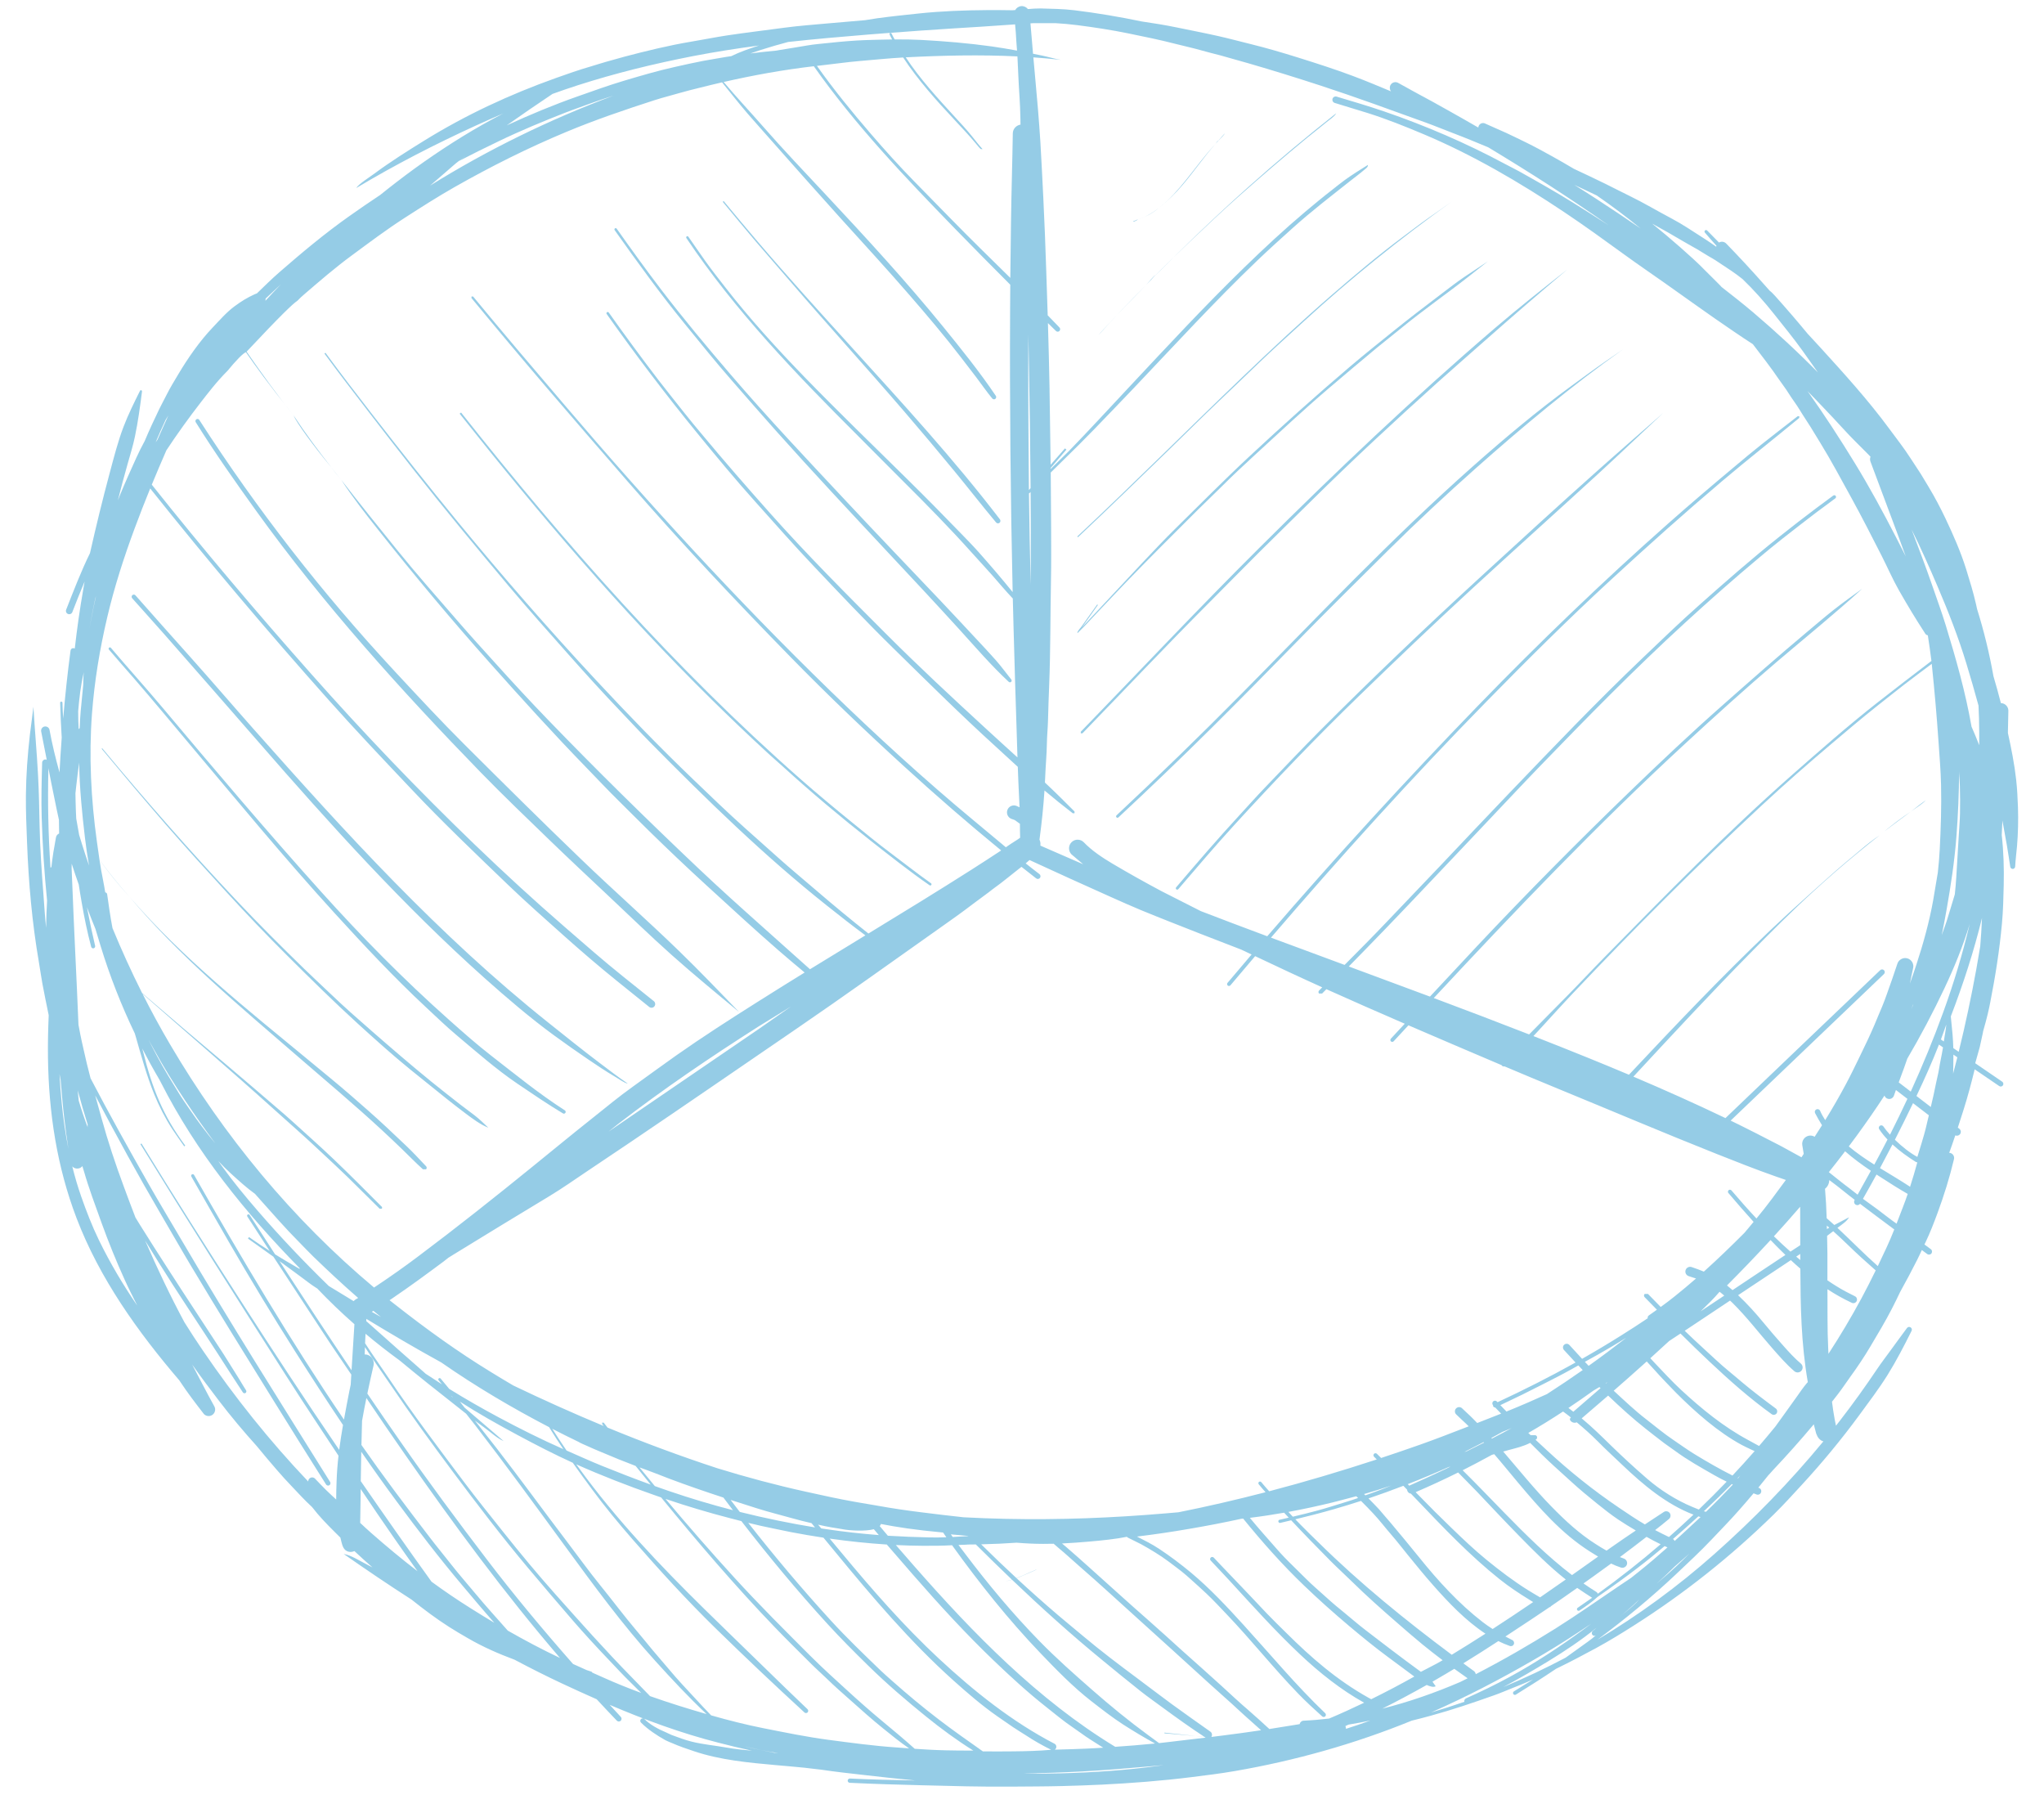 <?xml version="1.0" encoding="UTF-8"?>
<svg width="68px" height="60px" viewBox="0 0 68 60" version="1.1" xmlns="http://www.w3.org/2000/svg" xmlns:xlink="http://www.w3.org/1999/xlink">
    <!-- Generator: sketchtool 53.1 (72631) - https://sketchapp.com -->
    <title>743BE84C-0EC5-45E5-B4D8-83F92B25A1EF</title>
    <desc>Created with sketchtool.</desc>
    <g id="New-onboarding" stroke="none" stroke-width="1" fill="none" fill-rule="evenodd" opacity="0.5">
        <g id="New-1920px---Section-3---Votre-société" transform="translate(-1259, -430)">
            <g id="Create-Your-Company" transform="translate(405, 170)">
                <g id="Title">
                    <g id="create-your-company" transform="translate(95, 190)">
                        <g id="Capital-social" transform="translate(665, 0)">
                            <g id="HandDrawn-Icons-/-Pie-Chart" transform="translate(83, 60)">
                                <g id="Piechart">
                                    <rect id="Rectangle" fill-rule="nonzero" x="0" y="0" width="90" height="80"></rect>
                                    <g id="Document" transform="translate(45, 40) scale(-1, 1) rotate(-180) translate(-45, -40) translate(11.5, 10)" fill="#2C9ACD" fill-rule="nonzero">
                                        <g id="Spread">
                                            <g id="Layer-1">
                                                <path d="M30.131,0.621 C29.346,0.64 28.554,0.664 27.77,0.702 C27.732,0.703 27.7,0.736 27.701,0.775 C27.702,0.813 27.735,0.844 27.774,0.844 C28.496,0.81 29.219,0.793 29.951,0.779 C29.368,0.834 28.796,0.899 28.221,0.964 C27.759,1.016 27.273,1.07 26.821,1.138 C26.633,1.157 26.445,1.184 26.257,1.204 C25.943,1.237 25.626,1.261 25.312,1.29 C24.403,1.371 23.457,1.459 22.588,1.752 C22.344,1.834 22.103,1.915 21.866,2.019 C21.787,2.053 21.708,2.08 21.631,2.122 C21.36,2.273 21.046,2.481 20.828,2.702 C20.794,2.731 20.791,2.784 20.821,2.818 C20.85,2.852 20.903,2.855 20.937,2.825 C21.115,2.639 21.419,2.476 21.656,2.38 C21.721,2.354 21.784,2.314 21.848,2.291 C22.072,2.209 22.277,2.13 22.511,2.071 C22.893,1.976 23.279,1.944 23.664,1.875 C23.944,1.824 24.23,1.796 24.515,1.77 C24.139,1.85 23.767,1.941 23.395,2.037 C22.157,2.353 20.959,2.794 19.785,3.294 C19.908,3.159 20.03,3.026 20.154,2.893 C20.188,2.857 20.185,2.799 20.149,2.764 C20.113,2.73 20.055,2.733 20.021,2.769 C19.795,3.004 19.572,3.241 19.35,3.481 C18.962,3.652 18.575,3.828 18.191,4.008 C17.663,4.255 17.137,4.521 16.618,4.796 C16.082,4.995 15.559,5.225 15.07,5.509 C14.857,5.632 14.643,5.757 14.435,5.89 C14.006,6.164 13.598,6.471 13.195,6.793 C12.433,7.283 11.676,7.794 10.933,8.314 C11.19,8.264 11.419,8.111 11.65,7.993 C11.73,7.95 11.811,7.909 11.892,7.866 C11.689,8.042 11.488,8.224 11.291,8.409 C11.231,8.381 11.161,8.372 11.094,8.389 C10.933,8.429 10.891,8.585 10.856,8.724 C10.844,8.769 10.833,8.813 10.824,8.857 C10.761,8.919 10.699,8.98 10.638,9.042 C10.371,9.307 10.109,9.576 9.885,9.87 C9.878,9.877 9.872,9.883 9.866,9.889 C9.635,10.1 9.426,10.333 9.21,10.559 C9.039,10.738 8.875,10.916 8.714,11.104 C8.487,11.37 8.26,11.631 8.042,11.901 C7.597,12.394 7.171,12.902 6.77,13.428 C6.47,13.818 6.177,14.212 5.894,14.612 C6.138,14.154 6.371,13.688 6.624,13.235 C6.688,13.134 6.659,12.999 6.558,12.934 C6.457,12.87 6.322,12.899 6.258,13 C5.998,13.336 5.732,13.684 5.498,14.039 C5.488,14.054 5.478,14.07 5.466,14.087 C4.08,15.707 2.81,17.481 2.045,19.488 C1.393,21.198 1.122,22.984 1.096,24.809 C1.089,25.281 1.1,25.757 1.12,26.233 C1.049,26.582 0.976,26.929 0.911,27.279 C0.867,27.515 0.836,27.753 0.795,27.99 C0.569,29.294 0.45,30.643 0.4,31.966 C0.38,32.5 0.355,33.039 0.362,33.575 C0.369,34.238 0.419,34.9 0.494,35.559 C0.53,35.87 0.578,36.182 0.612,36.493 C0.655,35.733 0.726,34.974 0.766,34.213 C0.796,33.656 0.806,33.099 0.817,32.541 C0.833,31.777 0.887,31.002 0.946,30.239 C0.975,29.876 0.993,29.513 1.033,29.151 C1.033,29.147 1.033,29.144 1.034,29.144 C1.038,29.443 1.049,29.744 1.066,30.045 C0.974,30.96 0.915,31.877 0.887,32.808 C0.868,33.416 0.885,34.029 0.902,34.636 C0.903,34.694 0.953,34.741 1.011,34.74 C1.026,34.739 1.042,34.736 1.055,34.728 C0.994,35.042 0.934,35.355 0.87,35.668 C0.855,35.744 0.904,35.82 0.98,35.835 C1.056,35.85 1.132,35.801 1.147,35.725 C1.235,35.248 1.35,34.775 1.48,34.307 C1.489,34.501 1.501,34.693 1.513,34.886 C1.525,35.079 1.538,35.274 1.553,35.466 C1.528,35.852 1.512,36.239 1.501,36.625 C1.501,36.646 1.518,36.664 1.538,36.664 C1.559,36.664 1.578,36.647 1.578,36.627 C1.582,36.451 1.591,36.277 1.602,36.102 C1.666,36.856 1.746,37.607 1.847,38.363 C1.853,38.413 1.898,38.447 1.947,38.442 C1.962,38.44 1.975,38.435 1.987,38.427 C2.063,39.09 2.156,39.753 2.272,40.411 C2.286,40.493 2.299,40.574 2.314,40.657 C2.171,40.32 2.04,39.981 1.906,39.64 C1.885,39.584 1.82,39.556 1.763,39.578 C1.707,39.599 1.679,39.664 1.701,39.721 C1.947,40.348 2.195,40.994 2.494,41.603 C2.695,42.493 2.909,43.375 3.147,44.259 C3.287,44.781 3.421,45.312 3.614,45.817 C3.768,46.218 3.963,46.611 4.154,46.995 C4.159,47.014 4.18,47.026 4.199,47.02 C4.217,47.015 4.229,46.994 4.224,46.976 C4.16,46.472 4.094,45.986 3.991,45.489 C3.927,45.176 3.829,44.867 3.743,44.56 C3.632,44.164 3.52,43.759 3.422,43.359 C3.446,43.423 3.472,43.487 3.5,43.554 C3.67,43.968 3.851,44.369 4.036,44.776 C4.12,44.963 4.215,45.149 4.314,45.332 C4.315,45.334 4.316,45.336 4.317,45.339 C4.468,45.699 4.634,46.054 4.804,46.406 C4.881,46.564 4.968,46.719 5.046,46.876 C5.161,47.106 5.303,47.336 5.435,47.558 C5.749,48.085 6.145,48.656 6.57,49.101 C6.797,49.339 7.039,49.619 7.305,49.814 C7.531,49.981 7.718,50.096 7.974,50.214 C7.998,50.224 8.022,50.233 8.046,50.241 C8.294,50.482 8.545,50.728 8.803,50.953 C9.545,51.599 10.313,52.241 11.118,52.809 C11.456,53.048 11.798,53.284 12.145,53.513 C12.519,53.814 12.9,54.107 13.288,54.39 C14.116,54.989 15.002,55.561 15.902,56.046 C16.014,56.106 16.126,56.165 16.238,56.224 C15.936,56.096 15.637,55.962 15.341,55.828 C13.971,55.202 12.644,54.52 11.352,53.746 C11.429,53.878 11.802,54.112 11.943,54.217 C12.476,54.613 13.054,54.977 13.62,55.327 C15.01,56.185 16.452,56.854 17.988,57.403 C18.372,57.54 18.769,57.68 19.16,57.792 C19.33,57.84 19.497,57.9 19.669,57.946 C19.872,57.999 20.075,58.062 20.279,58.116 C20.996,58.305 21.755,58.491 22.487,58.613 C22.885,58.679 23.282,58.76 23.682,58.821 C24.317,58.917 24.95,58.99 25.584,59.077 C26.069,59.143 26.575,59.179 27.063,59.224 C27.467,59.261 27.872,59.296 28.281,59.329 C28.413,59.351 28.55,59.374 28.687,59.393 C29.149,59.456 29.607,59.503 30.07,59.552 C30.813,59.631 31.594,59.659 32.34,59.664 C32.621,59.666 32.9,59.664 33.178,59.659 C33.21,59.661 33.242,59.662 33.274,59.665 C33.314,59.737 33.387,59.788 33.475,59.796 C33.563,59.803 33.645,59.764 33.697,59.698 C33.836,59.71 33.99,59.721 34.118,59.719 C34.498,59.708 34.864,59.705 35.243,59.659 C35.997,59.567 36.746,59.439 37.491,59.285 C37.862,59.23 38.24,59.171 38.605,59.096 C39.074,58.999 39.543,58.909 40.012,58.804 C40.376,58.723 40.74,58.624 41.103,58.535 C41.632,58.405 42.17,58.247 42.69,58.084 C43.304,57.892 43.906,57.699 44.509,57.473 C44.936,57.313 45.356,57.137 45.777,56.961 C45.731,57.017 45.721,57.101 45.758,57.17 C45.807,57.261 45.923,57.294 46.013,57.244 C46.385,57.033 46.763,56.833 47.139,56.628 C47.482,56.44 47.823,56.245 48.165,56.053 C48.337,55.957 48.51,55.857 48.681,55.757 C48.682,55.776 48.686,55.796 48.695,55.814 C48.73,55.893 48.822,55.929 48.901,55.894 C49.132,55.786 49.369,55.69 49.601,55.583 C49.818,55.483 50.035,55.375 50.25,55.271 C50.549,55.125 50.852,54.96 51.143,54.798 C51.384,54.664 51.623,54.527 51.862,54.384 C52.215,54.22 52.568,54.052 52.916,53.882 C53.184,53.75 53.448,53.612 53.716,53.482 C54.185,53.255 54.631,52.985 55.09,52.744 C55.468,52.545 55.818,52.306 56.177,52.077 C56.311,51.991 56.457,51.893 56.595,51.794 C56.597,51.805 56.599,51.816 56.602,51.827 C56.473,51.97 56.344,52.115 56.219,52.263 C56.2,52.283 56.201,52.316 56.222,52.335 C56.242,52.354 56.276,52.353 56.294,52.333 C56.425,52.199 56.557,52.067 56.688,51.933 C56.763,51.977 56.862,51.966 56.925,51.902 C57.319,51.496 57.708,51.085 58.376,50.329 C58.411,50.304 58.44,50.276 58.469,50.247 C58.497,50.216 58.527,50.186 58.556,50.155 C58.925,49.743 59.286,49.324 59.639,48.897 C59.773,48.753 59.907,48.608 60.04,48.463 C60.838,47.587 61.656,46.688 62.358,45.732 C62.59,45.416 62.841,45.1 63.051,44.771 C63.166,44.591 63.29,44.415 63.403,44.234 C63.491,44.092 63.576,43.946 63.663,43.803 C63.865,43.469 64.056,43.105 64.224,42.752 C64.483,42.205 64.729,41.648 64.91,41.069 C65.03,40.683 65.149,40.296 65.239,39.901 C65.251,39.849 65.262,39.797 65.273,39.745 C65.502,39.013 65.684,38.267 65.818,37.51 C65.906,37.214 65.989,36.914 66.066,36.613 C66.071,36.613 66.075,36.613 66.081,36.613 C66.22,36.603 66.325,36.48 66.314,36.34 C66.31,36.099 66.306,35.86 66.299,35.622 C66.412,35.107 66.516,34.589 66.574,34.066 C66.608,33.759 66.623,33.451 66.634,33.144 C66.648,32.725 66.638,32.271 66.602,31.853 C66.582,31.631 66.553,31.404 66.541,31.182 C66.542,31.137 66.505,31.099 66.46,31.098 C66.416,31.097 66.377,31.134 66.376,31.179 C66.338,31.409 66.308,31.642 66.267,31.873 C66.218,32.149 66.167,32.427 66.116,32.708 C66.109,32.546 66.102,32.384 66.094,32.224 C66.156,31.671 66.173,31.115 66.16,30.562 C66.15,30.135 66.141,29.707 66.101,29.281 C66.019,28.383 65.882,27.53 65.709,26.646 C65.663,26.411 65.612,26.177 65.472,25.689 C65.472,25.679 65.471,25.669 65.469,25.66 C65.434,25.5 65.4,25.34 65.363,25.173 C65.315,24.997 65.264,24.816 65.212,24.636 C65.511,24.429 65.81,24.224 66.111,24.021 C66.15,23.994 66.16,23.937 66.133,23.898 C66.107,23.859 66.05,23.849 66.011,23.876 C65.737,24.06 65.465,24.246 65.194,24.433 C65.084,23.979 64.963,23.528 64.824,23.087 C64.76,22.888 64.697,22.69 64.633,22.493 C64.649,22.48 64.665,22.469 64.682,22.457 C64.738,22.414 64.749,22.332 64.706,22.275 C64.668,22.226 64.602,22.212 64.549,22.236 C64.517,22.141 64.484,22.046 64.452,21.952 C64.417,21.853 64.383,21.754 64.347,21.656 C64.36,21.656 64.374,21.654 64.388,21.65 C64.478,21.623 64.53,21.527 64.503,21.436 C64.358,20.826 64.173,20.236 63.956,19.648 C63.839,19.332 63.708,18.99 63.562,18.687 C63.548,18.66 63.536,18.633 63.523,18.607 C63.594,18.553 63.664,18.501 63.736,18.45 C63.78,18.418 63.788,18.354 63.756,18.31 C63.724,18.266 63.66,18.257 63.616,18.289 C63.555,18.332 63.496,18.377 63.436,18.422 C63.386,18.313 63.335,18.203 63.281,18.096 C63.1,17.735 62.91,17.382 62.716,17.032 C62.628,16.846 62.538,16.661 62.444,16.479 C62.22,16.042 61.966,15.622 61.716,15.201 C61.522,14.873 61.29,14.527 61.066,14.219 C60.929,14.029 60.798,13.831 60.656,13.645 C60.587,13.555 60.518,13.464 60.447,13.376 C60.472,13.177 60.5,12.985 60.537,12.788 C60.547,12.727 60.564,12.653 60.579,12.579 C60.628,12.64 60.676,12.703 60.725,12.766 C61.151,13.315 61.565,13.895 61.953,14.472 C62.092,14.679 62.246,14.877 62.393,15.08 C62.574,15.328 62.753,15.576 62.937,15.822 C62.963,15.864 63.019,15.878 63.061,15.852 C63.103,15.826 63.117,15.769 63.091,15.727 C62.84,15.225 62.594,14.747 62.297,14.269 C62.006,13.803 61.667,13.359 61.343,12.915 C60.756,12.116 60.106,11.331 59.434,10.603 C59.133,10.276 58.829,9.941 58.512,9.63 C57.083,8.23 55.53,6.996 53.842,5.925 C53.443,5.671 53.027,5.417 52.612,5.19 C52.171,4.95 51.723,4.715 51.268,4.494 C50.827,4.198 50.38,3.912 49.93,3.635 C49.901,3.617 49.861,3.626 49.844,3.656 C49.826,3.685 49.835,3.724 49.864,3.742 C50.075,3.872 50.288,4.002 50.501,4.137 C50.27,4.035 50.038,3.939 49.806,3.849 C49.607,3.771 49.41,3.683 49.208,3.613 C48.505,3.364 47.825,3.132 47.105,2.935 C46.894,2.876 46.681,2.822 46.468,2.77 C44.581,1.999 42.572,1.434 40.572,1.091 C40.103,1.01 39.631,0.952 39.159,0.893 C38.154,0.767 37.139,0.689 36.142,0.64 L36.133,0.64 C35.698,0.62 35.272,0.604 34.847,0.594 C34.294,0.579 33.741,0.58 33.188,0.575 C32.171,0.565 31.149,0.595 30.131,0.621 Z M34.796,1.017 C35.886,1.047 36.976,1.118 38.057,1.269 C38.104,1.275 38.152,1.282 38.207,1.29 C38.029,1.273 37.859,1.257 37.691,1.243 C36.955,1.178 36.225,1.118 35.487,1.079 C34.834,1.044 34.184,1.023 33.533,1.01 C33.955,1.003 34.375,1.006 34.796,1.017 Z M24.817,1.792 C24.963,1.761 25.112,1.729 25.262,1.7 C25.31,1.695 25.356,1.691 25.392,1.688 C25.202,1.719 25.008,1.753 24.817,1.792 Z M34.471,1.8 C34.2,1.932 33.887,2.109 33.637,2.276 C33.497,2.368 33.35,2.452 33.211,2.547 C33.034,2.668 32.858,2.79 32.682,2.912 C32.171,3.268 31.684,3.688 31.221,4.103 C29.774,5.401 28.506,6.896 27.274,8.396 C27.148,8.549 27.022,8.702 26.895,8.855 C26.532,8.91 26.171,8.971 25.814,9.04 C25.618,9.078 25.422,9.122 25.226,9.161 C24.946,9.217 24.669,9.28 24.393,9.348 C25.269,8.231 26.184,7.145 27.143,6.097 C27.671,5.52 28.235,4.98 28.797,4.438 C28.923,4.318 29.056,4.203 29.185,4.088 C29.682,3.647 30.193,3.22 30.721,2.816 C31.201,2.448 31.702,2.097 32.199,1.747 C32.541,1.744 32.884,1.744 33.227,1.748 C33.641,1.753 34.056,1.762 34.471,1.8 Z M30.305,2.909 C29.643,3.445 28.998,3.996 28.389,4.594 C27.93,5.044 27.474,5.499 27.04,5.974 C26.034,7.073 25.078,8.225 24.164,9.406 C24.044,9.436 23.925,9.467 23.806,9.498 C23.078,9.686 22.355,9.902 21.642,10.143 C22.39,9.252 23.153,8.376 23.937,7.519 C24.758,6.62 25.612,5.77 26.472,4.911 C26.871,4.513 27.29,4.135 27.707,3.755 C28.073,3.42 28.451,3.087 28.832,2.77 C29.208,2.457 29.573,2.155 29.932,1.833 C30.102,1.821 30.271,1.81 30.442,1.802 C30.745,1.787 31.048,1.774 31.882,1.773 C31.338,2.112 30.802,2.506 30.305,2.909 Z M36.201,1.87 C36.056,1.961 35.91,2.053 35.764,2.147 C35.569,2.272 35.381,2.417 35.188,2.547 C34.888,2.748 34.592,2.997 34.307,3.222 C33.702,3.699 33.136,4.217 32.58,4.749 C31.628,5.659 30.741,6.629 29.876,7.62 C29.583,7.954 29.292,8.29 29.003,8.627 C28.368,8.668 27.733,8.735 27.103,8.824 C27.236,8.664 27.369,8.505 27.503,8.344 C28.513,7.127 29.576,5.911 30.735,4.833 C31.896,3.753 33.171,2.733 34.582,2.001 C34.637,1.972 34.659,1.902 34.629,1.847 C34.601,1.793 34.535,1.771 34.481,1.801 C35.532,1.828 35.866,1.847 36.201,1.87 Z M28.873,2.516 C28.497,2.818 28.134,3.146 27.773,3.466 C27.521,3.689 27.261,3.917 27.021,4.152 C26.847,4.321 26.664,4.481 26.493,4.652 C26.091,5.054 25.688,5.448 25.293,5.859 C23.965,7.238 22.713,8.704 21.495,10.193 C21.417,10.22 21.338,10.247 21.26,10.275 C20.386,10.581 19.518,10.917 18.672,11.294 C18.701,11.253 18.731,11.212 18.761,11.172 C20,9.462 21.445,7.944 22.947,6.468 C23.6,5.826 24.259,5.191 24.914,4.552 C25.395,4.084 25.877,3.611 26.365,3.15 C26.394,3.123 26.396,3.074 26.369,3.045 C26.341,3.015 26.293,3.013 26.263,3.041 C25.267,3.955 24.282,4.887 23.315,5.832 C22.353,6.771 21.436,7.778 20.552,8.79 C20.087,9.323 19.621,9.887 19.201,10.456 C18.982,10.752 18.765,11.048 18.555,11.347 C17.932,11.63 17.316,11.948 16.715,12.271 C16.068,12.618 15.412,12.986 14.794,13.384 C14.796,13.382 14.799,13.378 14.803,13.375 C14.853,13.309 14.904,13.245 14.956,13.18 C15.388,12.808 15.82,12.437 16.255,12.068 C16.035,12.161 15.826,12.363 15.631,12.504 C15.518,12.585 15.406,12.668 15.298,12.75 C15.538,12.449 15.779,12.143 16.018,11.835 C16.807,10.817 17.564,9.773 18.344,8.748 C18.717,8.259 19.082,7.748 19.47,7.27 C19.869,6.778 20.251,6.266 20.659,5.783 C20.843,5.566 21.023,5.343 21.205,5.123 C21.387,4.904 21.578,4.69 21.762,4.47 C22.033,4.145 22.336,3.822 22.625,3.512 C22.799,3.325 22.976,3.13 23.158,2.945 C23.72,2.785 24.316,2.633 24.887,2.52 C25.601,2.379 26.32,2.23 27.041,2.134 C27.801,2.034 28.572,1.928 29.338,1.877 C29.473,1.868 29.609,1.857 29.744,1.847 C29.437,2.057 29.167,2.277 28.873,2.516 Z M24.297,1.908 C24.306,1.905 24.316,1.902 24.326,1.9 C24.488,1.86 24.652,1.825 24.817,1.792 C24.642,1.83 24.469,1.868 24.297,1.908 Z M37.925,2.009 C37.569,2.205 37.222,2.412 36.871,2.637 C36.505,2.873 36.152,3.149 35.808,3.416 C35.204,3.885 34.641,4.463 34.112,5.016 C33.047,6.128 32.074,7.35 31.174,8.603 C30.849,8.586 30.525,8.582 30.2,8.585 C29.902,8.587 29.602,8.595 29.304,8.61 C29.499,8.383 29.696,8.156 29.895,7.931 C31.868,5.681 34.028,3.461 36.602,1.899 C37.042,1.93 37.486,1.964 37.925,2.009 Z M38.358,2.056 C38.775,2.104 39.191,2.154 39.608,2.204 C39.594,2.213 39.58,2.223 39.566,2.232 L39.569,2.232 L39.49,2.236 L39.283,2.259 L38.237,2.348 L38.239,2.371 L39.283,2.259 L39.568,2.233 L39.563,2.233 C39.098,2.54 38.641,2.865 38.193,3.195 C37.945,3.377 37.691,3.556 37.449,3.746 C37.013,4.09 36.587,4.441 36.158,4.793 C35.132,5.634 34.136,6.532 33.17,7.454 C33.094,7.432 33.017,7.415 32.939,7.407 C33.012,7.417 33.089,7.435 33.166,7.458 C32.76,7.846 32.36,8.237 31.964,8.63 C31.879,8.628 31.792,8.627 31.704,8.627 C31.682,8.624 31.662,8.623 31.642,8.622 C31.637,8.621 31.631,8.621 31.566,8.619 C31.528,8.616 31.49,8.615 31.453,8.615 C31.431,8.614 31.41,8.613 31.387,8.613 C31.464,8.509 31.542,8.406 31.62,8.305 C32.392,7.284 33.189,6.329 34.084,5.412 C34.644,4.839 35.235,4.318 35.836,3.791 C36.431,3.269 37.055,2.758 37.693,2.291 C37.814,2.202 37.936,2.112 38.06,2.022 C38.16,2.033 38.259,2.044 38.358,2.056 Z M40.204,2.278 C40.619,2.33 41.037,2.388 41.454,2.45 C41.36,2.535 41.266,2.621 41.17,2.705 C41.017,2.84 40.864,2.976 40.715,3.115 C40.402,3.408 40.073,3.691 39.755,3.981 C38.942,4.721 38.128,5.463 37.311,6.199 C36.687,6.761 36.064,7.337 35.43,7.887 C35.252,8.042 35.077,8.203 34.898,8.359 C34.787,8.455 34.665,8.552 34.554,8.653 C34.436,8.65 34.32,8.648 34.206,8.649 C33.909,8.649 33.614,8.664 33.32,8.688 C32.943,8.661 32.563,8.644 32.142,8.634 C32.527,8.253 32.918,7.878 33.316,7.51 C33.469,7.567 33.62,7.638 33.755,7.699 C33.832,7.734 33.925,7.767 33.998,7.807 C33.973,7.782 33.789,7.704 33.747,7.687 C33.606,7.628 33.465,7.561 33.32,7.505 C33.779,7.081 34.245,6.665 34.72,6.261 C34.987,6.033 35.261,5.812 35.529,5.586 C36.109,5.098 36.729,4.629 37.337,4.177 C37.718,3.893 38.096,3.603 38.48,3.321 C38.906,3.011 39.338,2.707 39.768,2.403 C39.824,2.363 39.837,2.284 39.8,2.227 C39.934,2.243 40.068,2.26 40.204,2.278 Z M45.089,2.774 C44.849,2.722 44.608,2.678 44.367,2.638 C44.332,2.623 44.296,2.607 44.26,2.591 C44.266,2.574 44.271,2.556 44.274,2.538 C44.276,2.524 44.278,2.51 44.278,2.497 C44.549,2.582 44.819,2.675 45.089,2.774 Z M42.735,2.653 C42.749,2.715 42.801,2.764 42.867,2.768 C43.151,2.781 43.435,2.805 43.718,2.839 C44.111,3.005 44.499,3.182 44.882,3.366 C44.115,3.791 43.395,4.366 42.768,4.956 C41.933,5.741 41.175,6.586 40.4,7.431 C40.196,7.655 39.984,7.872 39.777,8.094 C39.751,8.121 39.752,8.167 39.779,8.194 C39.807,8.221 39.852,8.22 39.879,8.192 C40.08,7.976 40.288,7.761 40.492,7.548 C40.882,7.144 41.268,6.733 41.654,6.325 C41.857,6.112 42.072,5.907 42.281,5.699 C43.125,4.86 43.978,4.119 45.02,3.535 C45.052,3.516 45.085,3.499 45.118,3.482 C45.604,3.721 46.081,3.973 46.552,4.236 C46.262,4.45 45.974,4.666 45.683,4.88 C45.244,5.204 44.808,5.56 44.39,5.912 C43.87,6.35 43.372,6.793 42.882,7.264 C42.155,7.96 41.493,8.709 40.857,9.49 C40.838,9.487 40.818,9.485 40.799,9.484 C40.227,9.359 39.646,9.247 39.063,9.148 C38.483,9.047 37.905,8.963 37.325,8.892 C37.576,8.765 37.824,8.642 38.066,8.481 C38.438,8.235 38.78,7.976 39.124,7.691 C39.755,7.164 40.318,6.56 40.871,5.953 C41.765,4.97 42.626,3.934 43.588,3.016 C43.616,2.989 43.617,2.942 43.59,2.913 C43.563,2.884 43.516,2.884 43.487,2.91 C43.214,3.155 42.951,3.397 42.696,3.66 C41.87,4.511 41.127,5.451 40.307,6.309 C40.086,6.54 39.863,6.782 39.63,7.001 C39.463,7.158 39.295,7.309 39.125,7.461 C39.024,7.552 38.913,7.652 38.806,7.735 C38.525,7.95 38.233,8.181 37.929,8.364 C37.778,8.455 37.622,8.552 37.467,8.635 C37.316,8.715 37.159,8.784 37.009,8.863 C37,8.867 36.992,8.872 37,8.886 C36.612,8.807 36.168,8.763 35.723,8.724 C35.431,8.698 35.13,8.677 34.831,8.662 C34.879,8.622 34.928,8.582 34.973,8.543 C35.223,8.328 35.471,8.106 35.716,7.887 C36.383,7.291 37.046,6.684 37.72,6.095 C38.087,5.774 38.447,5.441 38.81,5.115 C39.255,4.716 39.705,4.321 40.146,3.918 C40.439,3.648 40.737,3.37 41.04,3.111 C41.273,2.91 41.501,2.7 41.729,2.491 C42.065,2.543 42.401,2.597 42.735,2.653 Z M21.296,4.76 C20.211,5.956 19.241,7.284 18.287,8.588 C17.305,9.931 16.329,11.272 15.314,12.589 C15.213,12.719 15.11,12.849 15.007,12.978 C14.898,13.064 14.789,13.15 14.682,13.235 C14.049,13.731 13.419,14.231 12.8,14.746 C12.413,15.028 12.032,15.325 11.661,15.637 C11.657,15.579 11.654,15.522 11.652,15.465 L11.646,15.321 C11.902,14.924 12.177,14.539 12.441,14.147 C13.231,12.97 14.088,11.839 14.939,10.705 C15.368,10.134 15.817,9.579 16.262,9.02 C16.809,8.332 17.383,7.641 17.967,6.985 C18.806,6.042 19.638,5.106 20.523,4.205 C20.724,3.999 20.925,3.792 21.126,3.585 C21.747,3.365 22.38,3.168 23.006,2.988 C22.407,3.551 21.848,4.15 21.296,4.76 Z M48.217,3.396 C48.203,3.441 48.227,3.49 48.27,3.51 C48.767,3.733 49.235,3.958 49.717,4.22 C50.573,4.684 51.419,5.241 52.204,5.82 C52.278,5.875 52.353,5.93 52.432,5.99 C52.306,5.905 52.183,5.824 52.061,5.743 C51.548,5.403 51.015,5.073 50.481,4.765 C49.384,4.132 48.272,3.553 47.11,3.042 C47.483,3.151 47.851,3.269 48.217,3.396 Z M48.078,4.055 C48.16,4.095 48.243,4.136 48.325,4.178 C48.178,4.281 48.03,4.385 47.882,4.493 C47.787,4.436 47.691,4.378 47.596,4.322 C47.449,4.235 47.303,4.15 47.156,4.065 C47.192,4.017 47.225,3.968 47.263,3.914 C47.194,3.871 47.067,3.907 46.964,3.956 C46.477,3.681 45.986,3.418 45.488,3.169 C46.375,3.392 47.244,3.696 48.078,4.055 Z M20.487,4.032 C20.239,4.272 20.004,4.529 19.766,4.778 C19.352,5.211 18.939,5.659 18.547,6.112 C18.042,6.699 17.541,7.282 17.044,7.876 C16.185,8.901 15.361,9.981 14.56,11.054 C13.854,12.002 13.151,12.967 12.489,13.946 C12.208,14.361 11.912,14.772 11.641,15.193 L11.633,14.949 C11.66,14.95 11.679,14.947 11.7,14.944 C11.861,14.909 11.963,14.747 11.928,14.586 C11.856,14.275 11.786,13.961 11.721,13.648 C12.088,13.107 12.458,12.569 12.833,12.034 C13.758,10.708 14.718,9.413 15.699,8.128 C16.608,6.936 17.572,5.781 18.563,4.655 C18.716,4.585 18.867,4.517 19.019,4.45 C19.071,4.432 19.123,4.415 19.175,4.399 C19.191,4.393 19.201,4.381 19.206,4.366 C19.329,4.311 19.451,4.256 19.575,4.202 C19.984,4.017 20.404,3.849 20.831,3.691 C20.716,3.804 20.602,3.921 20.487,4.032 Z M51.585,4.864 C51.83,5.039 52.073,5.213 52.316,5.389 C52.411,5.458 52.506,5.529 52.595,5.609 C52.557,5.578 52.502,5.586 52.474,5.624 C52.444,5.663 52.451,5.722 52.49,5.753 C52.532,5.784 52.573,5.816 52.608,5.855 C52.106,5.447 51.561,5.083 51.021,4.754 C50.53,4.455 50.027,4.159 49.514,3.888 C50.218,4.18 50.909,4.506 51.585,4.864 Z M51.244,5.831 C51.966,6.285 52.658,6.775 53.365,7.251 C53.494,7.338 53.624,7.425 53.755,7.512 C53.841,7.581 53.929,7.65 54.016,7.72 C54.343,7.981 54.661,8.253 54.974,8.532 C54.943,8.545 54.911,8.559 54.878,8.574 C54.315,8.097 53.734,7.639 52.647,6.884 L52.646,6.883 C52.46,6.713 52.255,6.57 52.048,6.432 C52.023,6.415 51.988,6.421 51.971,6.446 C51.954,6.471 51.961,6.506 51.986,6.523 C52.147,6.632 52.307,6.743 52.467,6.856 C52.298,6.966 52.133,7.071 51.971,7.184 C51.675,6.975 51.377,6.767 51.079,6.563 C51.083,6.559 51.086,6.553 51.09,6.549 C51.078,6.548 51.067,6.547 51.056,6.547 C50.854,6.409 50.651,6.272 50.448,6.139 C50.159,5.947 49.87,5.757 49.582,5.568 C49.66,5.526 49.735,5.487 49.809,5.451 C49.862,5.427 49.886,5.363 49.862,5.31 C49.838,5.256 49.775,5.232 49.721,5.256 C49.593,5.301 49.469,5.354 49.347,5.415 C48.962,5.164 48.574,4.917 48.182,4.676 C48.298,4.59 48.415,4.504 48.532,4.42 C48.568,4.394 48.589,4.356 48.596,4.315 C49.501,4.782 50.384,5.291 51.244,5.831 Z M47.494,4.779 C47.265,4.951 47.039,5.128 46.822,5.305 C46.536,5.539 46.258,5.783 45.978,6.026 C45.464,6.472 44.946,6.933 44.461,7.41 C44.232,7.635 43.99,7.853 43.764,8.081 C43.321,8.528 42.884,8.975 42.455,9.433 C42.334,9.404 42.214,9.375 42.092,9.347 C42.063,9.341 42.035,9.359 42.029,9.388 C42.022,9.416 42.04,9.445 42.069,9.451 C42.17,9.475 42.272,9.498 42.373,9.521 C42.322,9.576 42.271,9.63 42.22,9.686 C41.841,9.619 41.46,9.561 41.08,9.515 C41.363,9.171 41.656,8.845 41.95,8.509 C42.123,8.31 42.327,8.096 42.517,7.914 C42.777,7.664 43.03,7.393 43.303,7.156 C43.519,6.97 43.724,6.772 43.944,6.589 C44.156,6.413 44.37,6.24 44.58,6.062 C44.81,5.867 45.056,5.685 45.296,5.5 C45.616,5.253 45.94,5.008 46.264,4.766 C46.432,4.641 46.602,4.518 46.77,4.393 C47.282,4.654 47.389,4.717 47.494,4.779 Z M12.994,11.593 C12.553,12.224 12.119,12.86 11.689,13.499 C11.664,13.379 11.641,13.259 11.618,13.139 L11.545,12.742 L11.527,12.031 L11.524,11.939 C11.882,11.428 12.246,10.921 12.618,10.421 C13.014,9.887 13.416,9.363 13.82,8.835 C14.051,8.533 14.295,8.24 14.529,7.941 C14.775,7.628 15.042,7.324 15.297,7.018 C15.651,6.591 16.025,6.18 16.393,5.764 C16.963,5.439 17.544,5.13 18.13,4.854 C16.289,6.997 14.602,9.284 12.994,11.593 Z M48.918,5.662 C48.261,6.092 47.685,6.7 47.189,7.261 C46.896,7.59 46.618,7.934 46.339,8.276 C46.161,8.494 45.988,8.721 45.804,8.933 C45.594,9.174 45.398,9.433 45.179,9.666 C45.045,9.809 44.913,9.944 44.778,10.078 C44.476,9.981 44.174,9.887 43.872,9.801 C43.444,9.678 43.021,9.57 42.593,9.466 C42.648,9.408 42.702,9.352 42.758,9.296 C42.961,9.085 43.174,8.883 43.383,8.678 C44.748,7.333 46.256,6.11 47.797,4.961 C48.173,5.19 48.546,5.423 48.918,5.662 Z M56.531,8.308 C57.835,9.464 59.051,10.713 60.16,12.058 C60.04,12.092 59.966,12.193 59.926,12.307 L59.916,12.335 L59.909,12.363 C59.885,12.45 59.862,12.537 59.841,12.625 C59.405,12.105 58.955,11.6 58.495,11.113 C58.452,11.065 58.42,11.03 58.389,10.995 C58.37,10.975 58.352,10.954 58.332,10.934 C58.221,10.794 58.11,10.656 57.996,10.519 C58.005,10.515 58.014,10.512 58.023,10.508 C58.083,10.484 58.11,10.415 58.085,10.356 C58.061,10.297 57.993,10.269 57.934,10.293 C57.902,10.306 57.871,10.318 57.838,10.331 C57.682,10.144 57.522,9.96 57.36,9.776 C57.067,9.442 56.755,9.125 56.451,8.803 C56.067,8.397 55.656,8.016 55.251,7.633 C54.428,6.857 53.553,6.135 52.641,5.46 C54.016,6.279 55.32,7.234 56.531,8.308 Z M50.505,6.713 C50.454,6.744 50.406,6.774 50.369,6.798 C50.027,7.008 49.701,7.225 49.386,7.476 C48.395,8.267 47.525,9.182 46.65,10.099 C46.578,10.172 46.508,10.247 46.437,10.32 C46.388,10.326 46.343,10.357 46.323,10.405 C46.316,10.419 46.312,10.436 46.311,10.452 C46.27,10.494 46.228,10.537 46.187,10.58 C45.804,10.432 45.417,10.292 45.028,10.161 C45.088,10.102 45.147,10.041 45.207,9.978 C45.281,9.898 45.369,9.814 45.437,9.73 C45.533,9.61 45.641,9.496 45.74,9.378 C46.067,8.987 46.394,8.597 46.713,8.2 C47.343,7.417 48.035,6.658 48.83,6.045 C48.931,5.968 49.041,5.891 49.157,5.817 C49.609,6.11 50.058,6.409 50.505,6.713 Z M14.886,7.262 C14.123,8.166 13.396,9.112 12.694,10.064 C12.292,10.607 11.901,11.157 11.518,11.713 L11.517,11.619 C11.511,11.324 11.505,11.03 11.502,10.736 C12.278,9.614 13.059,8.497 13.856,7.391 C14.277,7.083 14.709,6.789 15.154,6.51 C15.414,6.346 15.678,6.184 15.945,6.024 C15.585,6.43 15.236,6.845 14.886,7.262 Z M53.603,6.401 C53.753,6.523 53.902,6.647 54.033,6.796 C53.77,6.542 53.47,6.291 53.367,6.21 C53.32,6.172 53.462,6.287 53.603,6.401 Z M51.59,7.464 C51.04,7.898 50.529,8.413 50.043,8.91 C49.564,9.398 49.098,9.897 48.627,10.393 C48.424,10.607 48.212,10.812 48.01,11.023 C47.542,10.791 47.072,10.573 46.596,10.369 C46.628,10.337 46.658,10.306 46.689,10.274 C47.047,9.904 47.412,9.541 47.783,9.184 C48.164,8.816 48.547,8.451 48.957,8.116 C49.399,7.756 49.852,7.411 50.336,7.109 C50.454,7.034 50.577,6.964 50.697,6.893 C50.709,6.885 50.723,6.878 50.736,6.87 C51.022,7.067 51.307,7.264 51.59,7.464 Z M54.746,8.636 C54.588,8.713 54.427,8.797 54.277,8.883 C53.982,8.654 53.688,8.43 53.392,8.21 C53.439,8.19 53.487,8.171 53.534,8.156 C53.613,8.123 53.652,8.031 53.62,7.951 C53.587,7.872 53.495,7.833 53.416,7.865 C53.311,7.899 53.205,7.943 53.098,7.994 C52.906,7.854 52.713,7.714 52.518,7.574 C52.406,7.494 52.293,7.413 52.18,7.333 C52.32,7.235 52.463,7.14 52.61,7.049 C52.632,7.034 52.648,7.014 52.657,6.991 C53.37,7.504 54.069,8.054 54.746,8.636 Z M55.701,8.325 C55.539,8.18 55.377,8.036 55.215,7.897 C55.02,7.701 54.819,7.512 54.615,7.329 C55.146,7.774 55.425,8.047 55.701,8.325 Z M52.666,8.226 C52.571,8.283 52.478,8.341 52.391,8.396 C51.443,8.998 50.721,9.832 50.004,10.684 C49.741,10.996 49.48,11.322 49.21,11.632 C49.184,11.625 49.158,11.618 49.132,11.61 C48.81,11.433 48.486,11.262 48.16,11.097 C48.631,10.633 49.089,10.151 49.551,9.679 C50.27,8.944 50.99,8.228 51.798,7.611 C52.088,7.816 52.377,8.021 52.666,8.226 Z M12.612,8.842 C12.236,9.382 11.865,9.927 11.499,10.474 C11.497,10.342 11.496,10.212 11.495,10.081 C11.493,9.836 11.488,9.592 11.483,9.347 C11.605,9.232 11.729,9.117 11.856,9.006 C12.356,8.566 12.865,8.143 13.39,7.74 C13.128,8.106 12.868,8.473 12.612,8.842 Z M53.1,8.532 C53.37,8.721 53.645,8.91 53.92,9.094 C53.722,9.212 53.525,9.33 53.333,9.459 C53.101,9.615 52.864,9.802 52.645,9.978 C52.348,10.216 52.053,10.46 51.772,10.718 C51.584,10.891 51.392,11.061 51.202,11.235 C50.931,11.483 50.665,11.746 50.405,12.008 C50.174,11.889 49.951,11.84 49.681,11.767 C49.624,11.751 49.567,11.735 49.51,11.719 C50.041,11.1 50.555,10.461 51.123,9.881 C51.567,9.427 52.034,8.994 52.571,8.652 C52.694,8.573 52.818,8.494 52.947,8.424 C52.998,8.46 53.049,8.496 53.1,8.532 Z M55.857,9.339 C55.93,9.406 56.001,9.473 56.074,9.541 C56.05,9.549 56.025,9.556 56.001,9.564 C55.724,9.309 55.443,9.057 55.157,8.811 C55.182,8.795 55.201,8.772 55.213,8.746 C55.43,8.942 55.643,9.14 55.857,9.339 Z M30.984,8.869 C30.949,8.919 30.913,8.97 30.878,9.021 C30.876,9.021 30.875,9.023 30.879,9.026 C29.916,9.115 29.357,9.205 28.807,9.31 C28.798,9.284 28.785,9.261 28.768,9.239 C28.857,9.133 28.948,9.027 29.037,8.92 C29.493,8.892 29.948,8.873 30.411,8.864 C30.602,8.859 30.793,8.862 30.984,8.869 Z M31.719,8.908 C31.709,8.91 31.699,8.911 31.69,8.915 C31.505,8.929 31.319,8.946 31.134,8.965 C31.154,8.936 31.175,8.908 31.195,8.878 C31.369,8.887 31.544,8.898 31.719,8.908 Z M55.839,9.621 C54.937,9.964 54.164,10.616 53.473,11.273 C53.2,11.534 52.916,11.793 52.651,12.062 C52.436,12.279 52.196,12.492 51.955,12.692 C51.887,12.662 51.804,12.679 51.753,12.739 C51.724,12.771 51.711,12.812 51.761,12.85 C51.729,12.878 51.727,12.88 51.724,12.883 C51.652,12.941 51.575,12.995 51.5,13.051 C51.121,12.803 50.737,12.564 50.344,12.339 C50.371,12.314 50.397,12.289 50.422,12.264 C50.462,12.264 50.5,12.263 50.539,12.263 C50.581,12.274 50.624,12.25 50.635,12.209 C50.645,12.168 50.623,12.125 50.583,12.113 C50.706,11.998 50.829,11.884 50.952,11.771 C51.711,11.067 52.504,10.432 53.359,9.853 C53.641,9.662 53.927,9.468 54.222,9.296 C54.43,9.433 54.638,9.57 54.847,9.707 C54.911,9.753 55.003,9.739 55.049,9.674 C55.095,9.61 55.081,9.519 55.017,9.472 C54.87,9.347 54.716,9.226 54.563,9.107 C54.715,9.027 54.868,8.951 55.023,8.877 C55.299,9.12 55.571,9.368 55.839,9.621 Z M28.571,9.137 C28.308,9.063 27.779,9.086 27.524,9.138 C27.412,9.16 27.293,9.175 27.181,9.194 C27.026,9.22 26.872,9.253 26.717,9.288 C26.753,9.246 26.787,9.205 26.821,9.163 C26.875,9.155 26.93,9.147 26.984,9.139 C27.572,9.05 28.153,8.987 28.736,8.942 C28.68,9.006 28.626,9.072 28.571,9.137 Z M26.498,9.338 C26.486,9.34 26.472,9.343 26.46,9.347 C26.073,9.433 25.699,9.549 25.316,9.648 C24.873,9.763 24.419,9.915 23.982,10.055 C23.923,10.073 23.865,10.092 23.806,10.111 C23.907,9.978 24.009,9.844 24.111,9.712 C24.94,9.505 25.778,9.333 26.614,9.196 C26.576,9.244 26.537,9.29 26.498,9.338 Z M38.272,9.663 C38.417,9.674 38.561,9.687 38.705,9.7 C39.677,9.894 40.642,10.118 41.602,10.367 C41.525,10.453 41.449,10.541 41.377,10.63 C41.357,10.652 41.36,10.689 41.382,10.709 C41.404,10.728 41.441,10.726 41.46,10.703 C41.544,10.601 41.634,10.499 41.724,10.399 C42.927,10.714 44.12,11.07 45.302,11.457 C45.271,11.487 45.241,11.516 45.212,11.547 C45.186,11.573 45.185,11.617 45.211,11.644 C45.237,11.67 45.28,11.671 45.307,11.645 C45.353,11.598 45.4,11.551 45.448,11.506 C45.878,11.648 46.306,11.795 46.733,11.945 C47.231,12.121 47.727,12.313 48.219,12.504 C48.266,12.522 48.313,12.541 48.361,12.559 C48.332,12.587 48.304,12.615 48.276,12.643 C48.166,12.747 48.053,12.848 47.946,12.954 C47.89,13.007 47.887,13.097 47.94,13.153 C47.993,13.21 48.083,13.213 48.139,13.16 C48.255,13.044 48.384,12.937 48.497,12.82 C48.546,12.769 48.596,12.719 48.645,12.669 C48.91,12.772 49.175,12.875 49.44,12.981 C49.374,13.05 49.307,13.118 49.241,13.187 C49.215,13.185 49.188,13.199 49.177,13.224 C49.172,13.235 49.17,13.247 49.172,13.258 L49.171,13.26 C49.137,13.295 49.138,13.353 49.173,13.387 C49.207,13.421 49.266,13.42 49.299,13.385 C49.307,13.377 49.314,13.369 49.321,13.361 C50.198,13.769 51.067,14.208 51.915,14.681 C51.787,14.818 51.659,14.957 51.53,15.098 C51.485,15.147 51.486,15.226 51.536,15.271 C51.585,15.317 51.663,15.315 51.709,15.266 C51.848,15.113 51.99,14.958 52.133,14.804 C52.588,15.062 53.035,15.33 53.476,15.608 C53.755,15.784 54.038,15.965 54.316,16.153 C54.308,16.187 54.321,16.223 54.351,16.245 C54.441,16.308 54.531,16.373 54.622,16.437 C54.485,16.576 54.35,16.715 54.215,16.854 C54.185,16.883 54.185,16.933 54.215,16.963 L54.324,16.963 C54.465,16.818 54.606,16.674 54.749,16.529 C54.907,16.643 55.064,16.761 55.215,16.883 C55.456,17.076 55.692,17.274 55.924,17.476 C55.844,17.504 55.758,17.524 55.68,17.554 C55.597,17.58 55.55,17.67 55.576,17.753 C55.602,17.836 55.691,17.883 55.774,17.857 C55.915,17.809 56.051,17.761 56.184,17.705 C56.648,18.122 57.094,18.553 57.532,18.992 C57.575,19.043 57.618,19.094 57.662,19.146 C57.721,19.216 57.78,19.288 57.839,19.359 C57.555,19.674 57.275,19.993 57.001,20.318 C56.977,20.345 56.98,20.388 57.008,20.413 C57.036,20.437 57.079,20.433 57.103,20.405 C57.377,20.084 57.651,19.773 57.934,19.472 C58.109,19.684 58.281,19.901 58.443,20.119 C58.597,20.327 58.756,20.539 58.912,20.753 C58.789,20.795 58.667,20.837 58.546,20.88 C57.899,21.108 57.251,21.364 56.611,21.618 C54.849,22.318 53.102,23.061 51.346,23.782 C50.746,24.029 50.147,24.279 49.55,24.532 C49.522,24.524 49.491,24.53 49.47,24.552 C49.463,24.557 49.459,24.564 49.454,24.572 C48.911,24.802 48.368,25.033 47.825,25.266 C47.334,25.475 46.845,25.685 46.356,25.897 C46.192,25.719 46.027,25.542 45.864,25.366 C45.841,25.341 45.799,25.339 45.774,25.362 C45.749,25.385 45.748,25.427 45.771,25.452 C45.924,25.617 46.078,25.783 46.233,25.95 C45.362,26.327 44.492,26.708 43.626,27.098 C43.579,27.049 43.53,27.001 43.483,26.953 L43.383,26.953 C43.356,26.979 43.356,27.026 43.383,27.053 C43.418,27.089 43.454,27.124 43.488,27.16 C43.119,27.328 42.749,27.496 42.381,27.668 L41.256,28.197 C40.981,27.874 40.707,27.551 40.434,27.227 C40.412,27.201 40.371,27.197 40.345,27.219 C40.319,27.242 40.315,27.283 40.338,27.309 C40.602,27.623 40.869,27.939 41.138,28.252 L40.799,28.413 L39.407,28.952 C38.759,29.208 38.109,29.46 37.465,29.725 C37.125,29.865 36.788,30.018 36.452,30.167 C35.556,30.565 34.665,30.974 33.772,31.384 C33.764,31.386 33.757,31.391 33.75,31.394 C33.709,31.357 33.667,31.32 33.623,31.283 C33.774,31.162 33.927,31.042 34.082,30.925 C34.12,30.895 34.127,30.837 34.097,30.799 C34.066,30.76 34.009,30.753 33.971,30.784 C33.807,30.911 33.645,31.039 33.483,31.168 C33.446,31.139 33.41,31.11 33.375,31.084 C33.111,30.879 32.855,30.661 32.582,30.467 C32.516,30.422 32.456,30.367 32.39,30.32 C32.217,30.193 32.042,30.065 31.871,29.935 C31.499,29.649 31.103,29.371 30.719,29.1 C29.14,27.984 27.571,26.858 25.974,25.766 C24.133,24.508 22.298,23.242 20.451,21.995 C19.984,21.68 19.515,21.367 19.048,21.053 C18.631,20.773 18.215,20.48 17.786,20.22 C16.725,19.578 15.665,18.937 14.61,18.286 L14.418,18.167 L14.262,18.044 C13.701,17.627 13.137,17.212 12.559,16.82 C12.526,16.797 12.493,16.775 12.46,16.753 C12.525,16.701 12.591,16.65 12.657,16.599 C13.682,15.794 14.725,15.04 15.838,14.361 C16.081,14.211 16.326,14.064 16.578,13.916 C17.566,13.442 18.567,12.992 19.584,12.57 C19.566,12.592 19.548,12.614 19.531,12.637 L19.536,12.685 L19.585,12.68 C19.627,12.625 19.669,12.571 19.712,12.517 C20.907,12.024 22.123,11.571 23.366,11.164 C24.311,10.873 25.306,10.605 26.312,10.384 C26.853,10.264 27.399,10.143 27.943,10.047 C28.188,10.004 28.435,9.964 28.68,9.921 C29.165,9.833 29.663,9.759 30.153,9.699 C30.622,9.641 31.092,9.582 31.561,9.533 C32.028,9.509 32.493,9.491 32.962,9.481 C34.741,9.443 36.501,9.512 38.272,9.663 Z M43.327,9.757 C43.64,9.842 43.947,9.942 44.258,10.037 C44.397,10.079 44.541,10.125 44.681,10.175 C44.66,10.195 44.641,10.214 44.62,10.233 C44.576,10.221 44.53,10.21 44.485,10.198 C44.265,10.141 44.045,10.079 43.823,10.025 C43.344,9.908 42.854,9.802 42.362,9.712 C42.411,9.659 42.46,9.606 42.51,9.553 C42.783,9.617 43.054,9.683 43.327,9.757 Z M57.149,10.622 C57.138,10.627 57.125,10.633 57.113,10.638 C56.81,10.331 56.5,10.03 56.184,9.734 C56.208,9.727 56.232,9.721 56.255,9.716 C56.56,10.01 56.858,10.313 57.149,10.622 Z M23.566,10.189 C22.96,10.387 22.352,10.596 21.759,10.82 C21.524,10.908 21.292,11.005 21.056,11.09 C20.961,11.123 20.867,11.157 20.774,11.193 C20.942,10.985 21.113,10.778 21.285,10.571 C21.446,10.513 21.608,10.457 21.771,10.401 C22.463,10.165 23.169,9.954 23.884,9.769 C23.778,9.909 23.672,10.049 23.566,10.189 Z M56.943,10.718 C56.796,10.788 56.653,10.864 56.511,10.945 C56.083,11.191 55.629,11.444 55.232,11.738 C55.112,11.827 54.984,11.909 54.864,12 C54.444,12.321 54.025,12.645 53.631,12.997 C53.414,13.189 53.205,13.384 53,13.581 C52.707,13.326 52.413,13.074 52.119,12.823 C52.128,12.816 52.136,12.809 52.145,12.802 C52.469,12.534 52.792,12.216 53.093,11.922 C53.487,11.538 53.882,11.175 54.297,10.816 C54.734,10.437 55.27,10.099 55.803,9.878 C55.867,9.85 55.941,9.819 56.016,9.791 C56.331,10.093 56.64,10.402 56.943,10.718 Z M10.698,10.74 C10.707,11.018 10.729,11.3 10.761,11.581 C10.523,11.94 10.285,12.3 10.048,12.66 C9.699,13.189 9.351,13.719 9.011,14.254 C7.383,16.808 5.758,19.364 4.171,21.945 L4.207,21.966 C5.267,20.241 6.352,18.527 7.45,16.825 C8.542,15.129 9.646,13.441 10.784,11.776 C10.82,12.054 10.864,12.33 10.911,12.603 C10.373,13.404 9.849,14.215 9.331,15.031 C8.565,16.237 7.82,17.468 7.106,18.704 C6.689,19.423 6.279,20.146 5.866,20.867 C5.851,20.892 5.86,20.924 5.885,20.938 C5.91,20.953 5.942,20.944 5.957,20.919 C7.529,18.161 9.157,15.413 10.943,12.782 C11,13.094 11.059,13.413 11.122,13.731 L11.167,13.942 L11.186,14.266 C11.186,14.27 11.186,14.276 11.187,14.28 C10.548,15.217 10.374,15.482 10.201,15.748 C9.667,16.564 9.132,17.38 8.596,18.2 C8.316,18.401 8.032,18.603 7.749,18.804 L7.783,18.854 C8.007,18.696 8.237,18.542 8.471,18.393 C8.222,18.775 7.974,19.156 7.727,19.539 C7.714,19.56 7.72,19.59 7.741,19.603 C7.761,19.616 7.791,19.61 7.804,19.59 C8.086,19.153 8.369,18.716 8.652,18.279 C8.882,18.136 9.113,17.998 9.346,17.865 C9.383,17.843 9.42,17.822 9.459,17.8 C9.463,17.805 9.47,17.808 9.477,17.81 C7.665,19.656 6.03,21.679 4.853,23.995 C4.837,24.023 4.822,24.053 4.807,24.083 C4.606,24.424 4.415,24.772 4.234,25.125 C4.242,25.091 4.251,25.057 4.26,25.024 C4.56,23.816 4.915,22.898 5.663,21.896 L5.629,21.871 C5.496,22.062 5.361,22.247 5.233,22.442 C5.001,22.796 4.789,23.212 4.63,23.605 C4.376,24.233 4.198,24.887 4.011,25.538 C4.002,25.567 3.993,25.597 3.984,25.627 C3.533,26.566 3.152,27.538 2.848,28.531 C2.789,28.72 2.732,28.91 2.676,29.1 C2.577,29.34 2.483,29.581 2.392,29.824 C2.474,29.394 2.564,28.969 2.665,28.539 C2.673,28.504 2.65,28.466 2.614,28.458 C2.578,28.45 2.541,28.473 2.533,28.509 C2.406,28.984 2.299,29.505 2.216,29.991 C2.182,30.187 2.149,30.382 2.12,30.577 C2.039,30.807 1.96,31.039 1.885,31.272 C1.884,31.219 1.883,31.167 1.883,31.106 C1.889,30.985 1.894,30.856 1.899,30.727 C1.96,29.121 2.046,27.519 2.111,25.913 C2.132,25.802 2.154,25.693 2.174,25.583 C2.203,25.425 2.243,25.269 2.277,25.111 C2.348,24.782 2.427,24.458 2.513,24.134 C3.122,22.968 3.765,21.816 4.411,20.678 C4.79,20.01 5.188,19.353 5.577,18.691 C7.156,16.001 8.831,13.354 10.482,10.709 C10.505,10.672 10.494,10.622 10.457,10.599 C10.421,10.577 10.371,10.588 10.348,10.624 C9.748,11.57 9.155,12.523 8.563,13.475 C7.654,14.939 6.747,16.401 5.863,17.881 C5.526,18.444 5.202,19.015 4.87,19.581 C4.103,20.89 3.374,22.223 2.667,23.567 C2.737,23.311 2.81,23.055 2.88,22.799 C3.088,22.042 3.344,21.273 3.617,20.538 C3.745,20.194 3.872,19.847 4.007,19.503 C4.055,19.424 4.103,19.344 4.153,19.265 C4.451,18.786 4.756,18.313 5.061,17.838 C5.678,16.874 6.314,15.921 6.937,14.961 C7.114,14.687 7.282,14.404 7.458,14.129 C7.536,14.006 7.606,13.875 7.687,13.755 C7.705,13.726 7.697,13.685 7.667,13.667 C7.638,13.65 7.598,13.658 7.58,13.687 C7.306,14.099 7.038,14.523 6.769,14.939 C6.107,15.967 5.421,16.977 4.774,18.017 C4.626,18.254 4.477,18.493 4.329,18.736 C4.732,17.808 5.158,16.91 5.635,16.021 C5.836,15.699 6.042,15.383 6.254,15.073 C7.304,13.531 8.471,12.071 9.754,10.723 C9.753,10.76 9.767,10.796 9.795,10.823 C9.848,10.873 9.932,10.871 9.981,10.818 C10.101,10.693 10.219,10.568 10.342,10.446 C10.453,10.335 10.57,10.231 10.684,10.125 C10.683,10.331 10.691,10.539 10.698,10.74 Z M45.287,10.394 C45.453,10.455 45.617,10.521 45.782,10.588 C45.485,10.488 45.183,10.393 44.881,10.306 C44.895,10.292 44.91,10.279 44.924,10.264 C45.045,10.308 45.166,10.35 45.287,10.394 Z M46.396,10.591 C46.805,10.77 47.204,10.955 47.608,11.146 C47.657,11.169 47.706,11.193 47.754,11.22 C47.733,11.214 47.712,11.207 47.691,11.203 C47.244,11.004 46.791,10.814 46.334,10.636 C46.351,10.619 46.367,10.602 46.384,10.585 C46.388,10.587 46.392,10.59 46.396,10.591 Z M20.646,11.241 C20.268,11.384 19.894,11.536 19.521,11.695 C19.344,11.77 19.166,11.842 18.992,11.924 C18.921,11.957 18.815,11.997 18.754,12.038 C18.46,12.179 18.167,12.325 17.874,12.476 C18.027,12.232 18.186,11.991 18.349,11.754 C18.744,11.581 19.14,11.4 19.539,11.239 C20.073,11.023 20.607,10.816 21.147,10.621 C20.98,10.827 20.813,11.034 20.646,11.241 Z M57.386,10.916 C57.36,10.889 57.333,10.862 57.307,10.835 C57.313,10.833 57.316,10.83 57.322,10.828 C57.342,10.857 57.365,10.886 57.386,10.916 Z M57.873,11.734 C57.828,11.753 57.785,11.772 57.746,11.792 C57.649,11.84 57.551,11.882 57.457,11.933 C56.663,12.358 55.903,13.031 55.268,13.666 C55.138,13.795 55.016,13.93 54.888,14.06 C54.768,14.181 54.653,14.313 54.537,14.44 C54.452,14.532 54.368,14.624 54.284,14.716 C53.92,14.389 53.554,14.064 53.185,13.743 C53.536,13.419 53.896,13.077 54.273,12.787 C54.564,12.562 54.853,12.319 55.159,12.113 C55.397,11.952 55.631,11.782 55.876,11.632 C56.289,11.379 56.707,11.14 57.136,10.922 C57.386,11.188 57.633,11.459 57.873,11.734 Z M48.29,11.726 C48.415,11.788 48.539,11.85 48.664,11.913 C48.732,11.947 48.801,11.981 48.87,12.016 C48.864,12.021 48.86,12.028 48.855,12.033 C48.644,11.922 48.431,11.813 48.219,11.706 C48.243,11.713 48.266,11.719 48.29,11.726 Z M17.768,12.531 C16.535,13.172 15.318,13.891 14.181,14.683 C13.338,15.145 12.51,15.633 11.688,16.132 C11.687,16.108 11.686,16.084 11.684,16.059 C11.744,16.006 11.804,15.952 11.864,15.899 C12.463,15.364 13.064,14.833 13.665,14.305 C13.844,14.186 14.024,14.069 14.203,13.955 C14.166,14 14.129,14.045 14.091,14.091 C14.076,14.109 14.079,14.139 14.097,14.154 C14.115,14.169 14.144,14.166 14.159,14.148 C14.253,14.032 14.35,13.917 14.445,13.804 C14.984,13.47 15.531,13.157 16.082,12.862 C16.788,12.484 17.506,12.124 18.24,11.801 C18.077,12.041 17.919,12.284 17.768,12.531 Z M58.564,12.553 C58.673,12.706 58.782,12.857 58.892,13.008 C59.022,13.187 59.149,13.367 59.278,13.547 C59.384,13.696 59.487,13.849 59.606,13.99 C59.617,14.003 59.628,14.017 59.642,14.029 C59.416,15.34 59.4,16.588 59.394,17.803 C59.287,17.895 59.182,17.989 59.078,18.086 C58.492,17.699 57.908,17.31 57.323,16.92 C57.628,16.633 57.911,16.321 58.178,15.995 C58.385,15.741 58.601,15.496 58.817,15.251 C59.003,15.04 59.202,14.821 59.417,14.641 C59.484,14.578 59.489,14.472 59.426,14.404 C59.364,14.337 59.257,14.333 59.19,14.396 C58.922,14.627 58.693,14.893 58.459,15.159 C58.015,15.664 57.609,16.201 57.129,16.672 C57.105,16.695 57.08,16.719 57.055,16.741 C56.764,16.547 56.473,16.353 56.183,16.16 C55.971,16.018 55.758,15.878 55.547,15.737 C55.749,15.541 55.954,15.348 56.161,15.16 C56.442,14.905 56.724,14.631 57.017,14.392 C57.162,14.275 57.303,14.152 57.446,14.032 C57.807,13.728 58.198,13.433 58.578,13.151 C58.629,13.113 58.64,13.039 58.603,12.988 C58.565,12.937 58.491,12.925 58.44,12.963 C57.711,13.487 57.035,14.087 56.38,14.703 C56.051,15.011 55.728,15.327 55.407,15.645 C55.281,15.562 55.155,15.479 55.03,15.397 C54.822,15.204 54.613,15.013 54.403,14.824 C54.458,14.764 54.513,14.704 54.568,14.647 C54.852,14.349 55.13,14.045 55.432,13.766 C56.104,13.144 56.838,12.544 57.648,12.109 C57.774,12.041 57.897,11.972 58.021,11.905 C58.205,12.118 58.386,12.335 58.564,12.553 Z M49.789,12.499 C49.689,12.457 49.588,12.416 49.487,12.375 C49.363,12.306 49.24,12.239 49.115,12.172 C49.121,12.165 49.127,12.158 49.133,12.151 C49.353,12.264 49.571,12.381 49.789,12.499 Z M50.172,12.241 C50.171,12.241 50.17,12.24 50.17,12.24 C50.17,12.24 50.171,12.241 50.172,12.241 Z M52.747,13.828 C52.734,13.839 52.722,13.852 52.709,13.864 C52.646,13.825 52.582,13.787 52.517,13.751 C52.241,13.553 51.962,13.359 51.679,13.17 C51.733,13.128 51.787,13.086 51.841,13.044 C52.144,13.303 52.446,13.564 52.747,13.828 Z M50.332,13.35 C50.544,13.442 50.754,13.536 50.964,13.631 C51.365,13.889 51.762,14.156 52.154,14.43 C52.105,14.481 52.056,14.533 52.008,14.584 C51.933,14.542 51.859,14.501 51.786,14.46 C51.484,14.29 51.168,14.131 50.859,13.973 C50.382,13.728 49.899,13.49 49.414,13.263 C49.481,13.192 49.549,13.122 49.618,13.051 C49.856,13.148 50.095,13.247 50.332,13.35 Z M14.543,13.547 C14.528,13.556 14.515,13.565 14.501,13.575 C14.523,13.556 14.546,13.536 14.569,13.515 C14.56,13.527 14.552,13.538 14.543,13.547 Z M52.98,14.033 C52.959,14.019 52.939,14.007 52.919,13.994 C52.922,13.992 52.925,13.989 52.926,13.986 C52.944,14.001 52.962,14.017 52.98,14.033 Z M11.291,15.955 C10.86,16.334 10.446,16.731 10.054,17.143 C10.014,17.167 10.008,17.171 10.003,17.175 C9.853,17.269 9.703,17.387 9.561,17.493 C9.37,17.637 9.175,17.777 8.982,17.919 C8.921,17.963 8.86,18.007 8.8,18.052 C9.59,16.837 10.386,15.625 11.195,14.423 C11.227,14.933 11.259,15.443 11.291,15.955 Z M53.599,15.501 C53.282,15.306 52.964,15.116 52.642,14.935 C52.504,14.857 52.365,14.781 52.226,14.704 C52.268,14.66 52.31,14.615 52.351,14.571 C52.773,14.871 53.189,15.182 53.599,15.501 Z M61.422,16.807 C61.59,17.119 61.748,17.43 61.901,17.745 C61.586,18.021 61.275,18.301 60.974,18.595 C60.816,18.748 60.653,18.901 60.488,19.049 C60.421,18.996 60.354,18.945 60.284,18.894 C60.288,18.695 60.293,18.497 60.295,18.299 C60.296,18.004 60.294,17.709 60.295,17.414 C60.404,17.341 60.515,17.268 60.629,17.199 C60.816,17.082 61.015,16.984 61.212,16.884 C61.271,16.855 61.296,16.781 61.267,16.722 C61.237,16.663 61.164,16.638 61.105,16.667 C60.821,16.8 60.552,16.951 60.296,17.119 C60.302,16.464 60.288,15.803 60.321,15.15 C60.323,15.09 60.326,15.03 60.329,14.97 C60.72,15.57 61.085,16.183 61.422,16.807 Z M12.064,16.284 C12.015,16.322 11.968,16.361 11.921,16.4 C11.904,16.389 11.887,16.378 11.869,16.367 C11.97,16.309 12.071,16.253 12.172,16.196 C12.135,16.226 12.099,16.255 12.064,16.284 Z M56.863,16.907 C56.818,16.945 56.771,16.983 56.725,17.021 C56.719,17.026 56.713,17.03 56.705,17.032 C56.513,16.806 56.295,16.594 56.077,16.384 C56.339,16.557 56.601,16.732 56.863,16.907 Z M3.646,17.438 C3.369,18.047 3.108,18.69 2.88,19.321 C2.674,19.893 2.455,20.476 2.287,21.061 C2.272,21.112 2.257,21.163 2.24,21.214 C2.206,21.17 2.154,21.139 2.094,21.133 C2.021,21.124 1.952,21.152 1.905,21.203 C1.99,20.859 2.089,20.522 2.202,20.201 C2.374,19.71 2.566,19.214 2.794,18.746 C3.172,17.973 3.595,17.263 4.066,16.575 C3.923,16.861 3.777,17.147 3.646,17.438 Z M11.333,16.781 C11.36,16.796 11.387,16.812 11.415,16.828 C10.901,17.274 10.405,17.74 9.916,18.212 C9.756,18.367 9.605,18.531 9.448,18.689 C8.999,19.139 8.588,19.614 8.164,20.087 C8.104,20.153 8.044,20.22 7.986,20.288 C7.85,20.389 7.715,20.493 7.591,20.602 C7.308,20.85 7.035,21.09 6.779,21.365 C6.771,21.372 6.765,21.379 6.763,21.381 C6.806,21.32 6.853,21.253 6.902,21.188 C7.255,20.696 7.669,20.197 8.065,19.738 C8.823,18.86 9.614,18.027 10.438,17.226 C10.632,17.105 10.828,16.989 11.022,16.871 C11.102,16.821 11.183,16.771 11.264,16.723 C11.284,16.744 11.306,16.764 11.333,16.781 Z M10.317,16.978 L10.315,16.979 C10.39,16.907 10.424,16.874 10.407,16.891 C10.424,16.874 10.389,16.907 10.317,16.978 Z M57.877,17.582 C58.217,17.807 58.556,18.034 58.897,18.259 C58.729,18.42 58.565,18.587 58.403,18.755 C57.931,18.243 57.447,17.739 56.954,17.245 C57.016,17.194 57.078,17.142 57.138,17.089 C57.384,17.253 57.631,17.417 57.877,17.582 Z M12.021,17.227 C12.483,17.534 12.944,17.859 13.387,18.192 C14.697,19.174 15.969,20.183 17.24,21.216 C17.905,21.756 18.565,22.299 19.236,22.831 C19.667,23.173 20.097,23.532 20.544,23.85 C21.029,24.197 21.507,24.551 21.995,24.894 C22.868,25.508 23.779,26.092 24.681,26.662 C25.208,26.996 25.738,27.325 26.269,27.653 C25.975,27.898 25.682,28.143 25.394,28.394 C24.582,29.099 23.796,29.828 23.002,30.553 C22.352,31.148 21.704,31.762 21.075,32.379 C20.749,32.698 20.428,33.023 20.103,33.343 C19.726,33.714 19.361,34.104 18.992,34.484 C17.905,35.602 16.858,36.759 15.82,37.924 C14.529,39.37 13.281,40.865 12.077,42.384 C11.65,42.922 11.227,43.464 10.852,44.04 C10.744,44.169 10.641,44.301 10.539,44.434 C10.535,44.438 10.532,44.442 10.528,44.447 C9.887,45.222 9.371,45.932 9.264,46.187 C8.371,47.304 8.019,47.8 7.684,48.282 C7.607,48.277 7.328,47.983 7.07,47.667 C6.881,47.479 6.715,47.287 6.557,47.095 C6.418,46.922 6.3,46.774 6.185,46.624 C5.783,46.105 5.398,45.571 5.036,45.023 C4.87,44.644 4.707,44.262 4.55,43.879 C6.26,41.73 8.032,39.639 9.853,37.585 C11.588,35.627 13.409,33.722 15.294,31.908 C16.268,30.972 17.263,30.056 18.284,29.171 C18.923,28.616 19.568,28.05 20.228,27.521 C20.569,27.248 20.911,26.974 21.252,26.7 C21.304,26.658 21.312,26.58 21.27,26.527 C21.228,26.474 21.151,26.466 21.098,26.508 C20.748,26.791 20.396,27.073 20.045,27.356 C19.434,27.848 18.826,28.37 18.241,28.893 C17.625,29.444 17.001,29.993 16.405,30.566 C15.32,31.609 14.228,32.649 13.194,33.744 C12.26,34.732 11.327,35.714 10.423,36.729 C8.386,39.014 6.406,41.358 4.497,43.753 C4.318,43.313 4.144,42.87 3.979,42.423 C3.623,41.464 3.302,40.469 3.069,39.474 C2.818,38.407 2.643,37.353 2.56,36.26 C2.454,34.852 2.528,33.416 2.722,32.019 C2.78,31.599 2.839,31.159 2.925,30.744 C2.954,30.602 2.977,30.461 3.001,30.319 C3.031,30.317 3.059,30.292 3.064,30.261 C3.116,29.882 3.171,29.506 3.242,29.131 C3.542,28.402 3.872,27.678 4.227,26.971 C5.184,26.145 6.15,25.327 7.118,24.513 C7.635,24.078 8.145,23.635 8.659,23.196 C8.862,23.023 9.064,22.85 9.261,22.67 C9.711,22.26 10.167,21.857 10.607,21.437 C11.148,20.921 11.671,20.392 12.199,19.864 C12.217,19.847 12.217,19.814 12.199,19.796 L12.131,19.796 C11.776,20.147 11.423,20.499 11.067,20.848 C10.774,21.134 10.469,21.412 10.171,21.693 C9.657,22.179 9.119,22.648 8.594,23.121 C7.158,24.414 5.69,25.669 4.241,26.946 C4.529,26.372 4.835,25.811 5.154,25.269 C6.948,22.215 9.229,19.449 11.944,17.175 C11.97,17.193 11.995,17.21 12.021,17.227 Z M62.266,18.514 C62.356,18.707 62.439,18.906 62.519,19.107 C62.136,19.386 61.76,19.677 61.38,19.96 C61.348,19.916 61.286,19.901 61.238,19.929 C61.185,19.959 61.167,20.026 61.196,20.079 C61.198,20.083 61.2,20.087 61.203,20.092 C60.928,20.298 60.661,20.529 60.386,20.728 C60.376,20.734 60.366,20.741 60.356,20.748 C60.354,20.637 60.304,20.527 60.215,20.461 C60.243,20.134 60.261,19.799 60.27,19.481 C60.355,19.407 60.44,19.332 60.524,19.255 C60.687,19.341 60.851,19.426 61.015,19.512 C60.943,19.378 60.765,19.261 60.628,19.16 C61.079,18.741 61.51,18.296 61.971,17.888 C62.07,18.095 62.168,18.303 62.266,18.514 Z M59.391,18.293 C59.346,18.263 59.301,18.233 59.256,18.203 C59.301,18.165 59.347,18.126 59.393,18.089 C59.392,18.157 59.392,18.225 59.391,18.293 Z M59.224,18.474 C59.279,18.51 59.335,18.546 59.391,18.584 C59.389,19.009 59.388,19.436 59.388,19.862 C59.102,19.53 58.811,19.202 58.515,18.879 C58.694,18.704 58.877,18.534 59.064,18.369 C59.117,18.404 59.17,18.439 59.224,18.474 Z M60.356,19.165 C60.333,19.185 60.31,19.204 60.287,19.225 C60.283,19.228 60.279,19.231 60.275,19.235 C60.276,19.197 60.277,19.16 60.278,19.122 C60.304,19.136 60.329,19.151 60.356,19.165 Z M62.801,19.836 C62.859,19.984 62.914,20.136 62.966,20.288 C62.658,20.465 62.355,20.657 62.06,20.849 C62.015,20.876 61.971,20.905 61.928,20.934 C61.78,20.663 61.629,20.394 61.477,20.126 C61.519,20.095 61.561,20.062 61.605,20.033 C61.835,19.872 62.083,19.685 62.304,19.513 C62.398,19.438 62.497,19.37 62.595,19.3 C62.665,19.479 62.733,19.659 62.801,19.836 Z M61.74,21.058 C61.441,21.26 61.151,21.47 60.883,21.707 C60.706,21.473 60.525,21.242 60.342,21.013 C60.57,20.833 60.793,20.649 61.026,20.477 C61.117,20.408 61.208,20.336 61.299,20.264 C61.446,20.529 61.594,20.793 61.74,21.058 Z M63.286,21.34 C63.268,21.339 63.25,21.343 63.235,21.353 C62.971,21.518 62.699,21.712 62.459,21.934 C62.323,21.671 62.184,21.408 62.044,21.147 C62.365,20.949 62.692,20.758 63.008,20.551 C63.02,20.542 63.032,20.533 63.044,20.525 C63.132,20.794 63.211,21.067 63.286,21.34 Z M12.894,21.76 C12.669,21.978 12.437,22.197 12.207,22.41 C11.301,23.249 10.346,24.047 9.413,24.855 C7.475,26.534 5.471,28.193 3.817,30.161 C3.46,30.559 3.125,30.974 2.809,31.404 L2.797,31.417 C3.114,30.978 3.452,30.558 3.817,30.161 C5.578,28.126 7.738,26.412 9.795,24.715 C10.255,24.334 10.719,23.958 11.17,23.567 C11.565,23.224 11.962,22.877 12.344,22.521 C12.564,22.317 12.779,22.108 12.998,21.904 C13.229,21.688 13.454,21.441 13.674,21.21 C13.703,21.182 13.703,21.135 13.674,21.107 L13.571,21.107 C13.337,21.317 13.119,21.543 12.894,21.76 Z M62.057,21.642 C62.137,21.793 62.216,21.945 62.294,22.097 C62.193,22.204 62.101,22.316 62.021,22.435 C61.993,22.47 61.999,22.523 62.035,22.552 C62.071,22.581 62.123,22.574 62.152,22.539 C62.214,22.449 62.29,22.354 62.377,22.259 C62.576,22.654 62.769,23.051 62.956,23.451 C62.828,23.549 62.701,23.646 62.574,23.745 C62.55,23.681 62.528,23.618 62.506,23.554 C62.475,23.469 62.38,23.425 62.295,23.456 C62.244,23.473 62.208,23.514 62.194,23.561 C61.902,23.113 61.596,22.673 61.28,22.239 C61.189,22.115 61.098,21.991 61.006,21.869 C61.271,21.646 61.559,21.45 61.854,21.264 C61.922,21.39 61.99,21.515 62.057,21.642 Z M59.506,21.621 C59.49,21.716 59.474,21.812 59.459,21.908 C59.433,22.057 59.534,22.2 59.682,22.226 C59.749,22.238 59.816,22.223 59.87,22.19 C59.917,22.263 59.964,22.336 60.011,22.41 C60.046,22.463 60.08,22.518 60.115,22.573 C60.033,22.704 59.961,22.831 59.885,22.975 C59.862,23.019 59.879,23.076 59.924,23.099 C59.969,23.122 60.025,23.105 60.048,23.061 C60.093,22.956 60.154,22.847 60.221,22.743 C60.463,23.134 60.695,23.536 60.911,23.942 C61.073,24.244 61.224,24.559 61.374,24.867 C61.543,25.213 61.714,25.569 61.865,25.924 C61.949,26.122 62.029,26.323 62.115,26.52 C62.173,26.653 62.223,26.8 62.273,26.937 C62.395,27.27 62.504,27.597 62.617,27.931 C62.656,28.076 62.807,28.163 62.951,28.125 C63.096,28.086 63.183,27.935 63.144,27.79 C63.105,27.628 63.076,27.459 63.04,27.288 C63.116,27.502 63.187,27.713 63.257,27.924 C63.481,28.604 63.688,29.353 63.813,30.057 C63.867,30.363 63.917,30.668 63.967,30.972 C63.996,31.23 64.018,31.486 64.031,31.743 C64.067,32.464 64.092,33.167 64.075,33.891 C64.064,34.38 64.023,34.865 63.989,35.353 C63.931,36.193 63.858,37.025 63.771,37.863 C63.769,37.881 63.767,37.9 63.765,37.919 C63.465,37.692 63.16,37.47 62.863,37.239 C62.553,36.999 62.246,36.753 61.938,36.51 C61.433,36.109 60.938,35.689 60.446,35.273 C59.655,34.605 58.87,33.916 58.11,33.211 C55.942,31.196 53.855,29.103 51.818,26.952 C51.436,26.549 51.066,26.135 50.689,25.727 C50.63,25.664 50.572,25.601 50.514,25.539 C51.117,25.303 51.718,25.064 52.318,24.821 C52.777,24.635 53.236,24.445 53.692,24.253 C55.224,25.884 56.763,27.506 58.385,29.049 C58.804,29.447 59.232,29.84 59.664,30.224 C60.084,30.597 60.499,30.98 60.93,31.341 C61.082,31.468 61.235,31.592 61.385,31.721 C61.591,31.897 61.802,32.068 62.033,32.215 C62.405,32.539 62.804,32.832 63.058,32.996 C63.324,33.209 63.445,33.296 63.567,33.384 C63.46,33.261 63.236,33.125 63.098,33.026 C63.084,33.016 63.07,33.006 63.058,32.996 C62.82,32.824 62.591,32.646 62.356,32.473 C62.246,32.391 62.137,32.308 62.033,32.215 C61.781,32.027 61.539,31.824 61.298,31.627 C60.809,31.228 60.332,30.81 59.866,30.385 C59.131,29.715 58.429,29.012 57.732,28.303 C56.408,26.959 55.123,25.572 53.84,24.19 C54.87,23.752 55.893,23.295 56.903,22.811 C58.618,24.451 60.333,26.093 62.052,27.732 C62.088,27.766 62.145,27.764 62.179,27.728 C62.213,27.692 62.211,27.635 62.175,27.601 C60.473,25.978 58.774,24.352 57.075,22.727 C57.164,22.684 57.253,22.641 57.341,22.598 C57.714,22.415 58.083,22.224 58.452,22.034 C58.621,21.947 58.794,21.861 58.958,21.767 C59.114,21.678 59.274,21.595 59.432,21.507 C59.457,21.544 59.482,21.583 59.506,21.621 Z M63.588,22.562 C63.614,22.676 63.641,22.79 63.669,22.904 C63.494,23.038 63.318,23.173 63.143,23.307 C62.947,22.899 62.746,22.494 62.54,22.091 C62.775,21.861 63.05,21.645 63.287,21.52 C63.515,22.251 63.552,22.406 63.588,22.562 Z M1.638,22.804 C1.587,23.232 1.551,23.661 1.516,24.09 C1.503,24.151 1.492,24.213 1.48,24.274 C1.496,23.946 1.523,23.617 1.555,23.292 C1.603,22.803 1.676,22.293 1.776,21.789 C1.724,22.127 1.678,22.463 1.638,22.804 Z M5.674,23.372 C5.311,23.918 4.946,24.501 4.632,25.076 C4.572,25.184 4.511,25.292 4.446,25.408 C4.541,25.221 4.634,25.041 4.729,24.865 C4.955,24.441 5.203,24.041 5.454,23.633 C5.566,23.449 5.693,23.272 5.815,23.094 C6.078,22.706 6.361,22.333 6.66,21.973 C6.321,22.431 5.992,22.895 5.674,23.372 Z M19.742,22.359 L24.761,25.787 L25.814,26.522 L24.732,25.856 C23.135,24.838 21.567,23.777 20.062,22.614 L19.742,22.359 Z M14.988,22.966 C14.78,23.123 14.575,23.281 14.37,23.444 C13.96,23.771 13.555,24.099 13.147,24.429 C12.552,24.912 11.973,25.435 11.406,25.95 C10.6,26.684 9.828,27.448 9.057,28.215 C8.374,28.894 7.701,29.6 7.051,30.31 C6.361,31.063 5.674,31.817 5.004,32.589 C4.286,33.417 3.581,34.253 2.881,35.096 L2.901,35.112 C4.35,33.368 5.827,31.685 7.382,30.035 C8.108,29.264 8.862,28.514 9.62,27.776 C9.919,27.485 10.225,27.204 10.525,26.917 C10.958,26.502 11.417,26.099 11.868,25.706 C12.518,25.138 13.169,24.579 13.838,24.033 C14.162,23.769 14.493,23.512 14.823,23.254 C14.976,23.134 15.136,23.022 15.289,22.902 C15.45,22.776 15.598,22.633 15.746,22.492 C15.492,22.588 15.205,22.802 14.988,22.966 Z M2.418,22.593 C2.299,22.97 2.189,23.349 2.086,23.731 C2.097,23.619 2.107,23.507 2.118,23.395 C2.208,23.092 2.307,22.791 2.418,22.503 C2.41,22.533 2.411,22.564 2.418,22.593 Z M16.708,23.959 C16.008,24.434 15.356,25.009 14.708,25.553 C14.346,25.857 14,26.191 13.655,26.513 C12.603,27.494 11.618,28.547 10.648,29.61 C8.965,31.453 7.383,33.378 5.775,35.286 C5.175,35.999 4.579,36.718 3.969,37.422 C3.688,37.746 3.401,38.068 3.123,38.396 C3.108,38.413 3.11,38.442 3.128,38.457 C3.145,38.473 3.174,38.471 3.189,38.453 C3.751,37.79 4.335,37.144 4.895,36.478 C6.628,34.415 8.369,32.357 10.171,30.353 C11.514,28.858 12.932,27.418 14.433,26.084 C14.89,25.677 15.361,25.26 15.843,24.886 C16.647,24.262 17.433,23.619 18.292,23.068 C18.319,23.051 18.327,23.012 18.31,22.985 C18.293,22.959 18.254,22.95 18.228,22.967 C17.703,23.284 17.214,23.616 16.708,23.959 Z M63.914,24 C63.935,24.109 63.966,24.217 63.986,24.325 C64.023,24.529 64.056,24.74 64.101,24.942 C64.116,25.014 64.129,25.088 64.14,25.163 C64.095,25.195 64.05,25.225 64.006,25.256 C63.778,24.672 63.522,24.103 63.257,23.546 C63.416,23.423 63.575,23.301 63.734,23.18 C63.798,23.452 63.861,23.725 63.914,24 Z M64.152,26.344 C64.497,27.295 64.792,28.272 65.027,29.26 L65.027,29.261 C64.804,28.53 64.518,27.829 64.191,27.135 C63.812,26.331 63.399,25.549 62.952,24.788 C62.919,24.689 62.885,24.592 62.85,24.496 C62.79,24.33 62.728,24.165 62.667,23.999 C62.8,23.897 62.934,23.794 63.067,23.692 C63.462,24.56 63.826,25.443 64.152,26.344 Z M19.987,24.172 C19.68,24.352 19.369,24.557 19.075,24.758 C18.685,25.024 18.305,25.289 17.924,25.568 C17.129,26.15 16.361,26.808 15.625,27.464 C12.926,29.872 10.471,32.595 8.097,35.324 C7.059,36.518 6.016,37.706 4.973,38.895 C4.618,39.3 4.253,39.699 3.897,40.102 C3.871,40.132 3.873,40.179 3.903,40.205 C3.932,40.231 3.98,40.229 4.006,40.199 C4.617,39.507 5.232,38.816 5.849,38.127 C6.549,37.344 7.233,36.544 7.93,35.758 C11.003,32.29 14.114,28.877 17.745,25.984 C18.309,25.534 18.865,25.086 19.441,24.651 C19.75,24.417 20.066,24.175 20.386,23.958 C20.27,23.978 20.095,24.109 19.987,24.172 Z M64.617,24.833 C64.573,24.862 64.53,24.893 64.486,24.922 C64.485,24.713 64.483,24.501 64.477,24.292 C64.525,24.471 64.571,24.652 64.617,24.833 Z M65.247,27.757 C65.293,28.01 65.336,28.263 65.378,28.521 C65.404,28.83 65.424,29.147 65.437,29.466 C65.167,28.359 64.811,27.264 64.4,26.193 C64.404,26.143 64.408,26.097 64.412,26.062 C64.445,25.766 64.475,25.446 64.483,25.139 C64.543,25.098 64.602,25.057 64.662,25.016 C64.886,25.924 65.08,26.841 65.247,27.757 Z M64.173,25.4 C64.191,25.521 64.215,25.645 64.232,25.768 C64.238,25.819 64.244,25.869 64.249,25.92 C64.191,25.754 64.132,25.59 64.071,25.426 C64.103,25.403 64.135,25.381 64.167,25.359 C64.169,25.372 64.171,25.385 64.173,25.4 Z M51.678,26.918 C52.08,27.325 52.47,27.747 52.872,28.155 C54.903,30.221 56.946,32.313 59.122,34.228 C60.044,35.039 60.97,35.854 61.935,36.613 C62.538,37.086 63.143,37.551 63.755,38.016 C63.721,38.301 63.678,38.584 63.635,38.867 C63.591,38.876 63.553,38.906 63.533,38.951 C63.229,39.416 62.952,39.878 62.677,40.36 C62.463,40.737 62.29,41.137 62.094,41.523 C61.77,42.158 61.442,42.803 61.099,43.427 C60.758,44.047 60.423,44.676 60.053,45.278 C59.942,45.457 59.833,45.638 59.723,45.817 C59.613,45.996 59.49,46.169 59.383,46.35 C59.265,46.548 59.116,46.735 58.995,46.932 C58.904,47.079 58.794,47.218 58.696,47.361 C58.419,47.768 58.117,48.158 57.817,48.549 L57.816,48.551 C57.598,48.689 57.385,48.836 57.177,48.976 C56.753,49.261 56.333,49.558 55.916,49.853 C55.567,50.098 55.221,50.348 54.873,50.593 C54.436,50.901 53.991,51.204 53.559,51.518 C52.89,52.003 52.215,52.493 51.527,52.952 C50.051,53.938 48.492,54.85 46.854,55.539 C46.251,55.793 45.623,56.045 44.999,56.241 C44.635,56.356 44.267,56.461 43.905,56.576 C43.847,56.592 43.814,56.653 43.83,56.712 C43.846,56.77 43.907,56.803 43.965,56.787 C44.498,56.628 45.027,56.472 45.553,56.292 C46.92,55.823 48.283,55.238 49.557,54.553 C49.715,54.467 49.878,54.39 50.035,54.303 C50.634,53.968 51.236,53.628 51.819,53.267 C52.221,53.017 52.621,52.762 53.007,52.513 C51.715,53.421 50.371,54.281 49.011,55.1 C48.614,55.265 48.219,55.429 47.818,55.581 C47.519,55.693 47.222,55.819 46.921,55.927 C45.766,56.344 44.621,56.764 43.454,57.146 C42.655,57.407 41.848,57.658 41.041,57.892 C40.734,57.981 40.425,58.068 40.118,58.153 C39.914,58.208 39.704,58.256 39.501,58.315 C39.202,58.402 38.894,58.466 38.593,58.544 C38.084,58.676 37.563,58.781 37.047,58.887 C36.481,59.003 35.916,59.089 35.344,59.163 C35.104,59.193 34.858,59.216 34.61,59.23 L33.881,59.23 L33.781,59.223 C33.792,59.096 33.804,58.967 33.814,58.841 C33.831,58.632 33.849,58.422 33.867,58.213 C33.967,58.193 34.066,58.172 34.166,58.152 C34.373,58.109 34.587,58.042 34.794,58.009 C34.488,58.043 34.183,58.07 33.878,58.092 C33.897,57.877 33.915,57.661 33.936,57.446 C34.002,56.729 34.066,56.004 34.111,55.286 C34.149,54.664 34.177,54.041 34.209,53.42 C34.25,52.616 34.279,51.81 34.306,51.007 C34.322,50.509 34.339,50.011 34.355,49.513 C34.485,49.377 34.615,49.241 34.747,49.107 C34.778,49.075 34.777,49.022 34.745,48.99 C34.713,48.959 34.66,48.96 34.629,48.992 C34.539,49.078 34.451,49.166 34.363,49.254 C34.384,48.523 34.404,47.792 34.417,47.061 C34.417,47.041 34.417,47.02 34.417,47 C34.43,46.179 34.443,45.361 34.453,44.542 C34.612,44.723 34.771,44.905 34.929,45.086 L34.978,45.045 L34.446,44.425 L34.454,44.434 C34.454,44.423 34.454,44.413 34.454,44.402 L35.05,44.987 C35.737,45.693 36.403,46.42 37.077,47.139 C38.328,48.475 39.576,49.822 40.889,51.098 C41.548,51.738 42.223,52.367 42.926,52.959 C43.226,53.211 43.523,53.457 43.833,53.697 C43.97,53.804 44.107,53.917 44.247,54.018 C44.494,54.194 44.748,54.355 45.008,54.515 C45.012,54.433 44.938,54.397 44.886,54.351 C44.746,54.229 44.586,54.114 44.441,53.998 C43.782,53.476 43.123,52.972 42.497,52.408 C42.107,52.057 41.717,51.707 41.338,51.344 C39.906,49.973 38.575,48.519 37.209,47.082 C36.777,46.627 36.341,46.178 35.905,45.725 C35.566,45.374 35.214,45.028 34.866,44.687 C34.729,44.552 34.593,44.416 34.456,44.283 C34.462,43.671 34.467,43.059 34.469,42.447 C34.471,41.847 34.475,41.244 34.463,40.644 C34.441,39.508 34.45,38.369 34.405,37.232 C34.389,36.833 34.375,36.429 34.365,36.03 C34.358,35.78 34.332,35.524 34.328,35.276 C34.323,34.913 34.287,34.549 34.273,34.187 C34.269,34.115 34.266,34.042 34.263,33.97 C34.291,33.944 34.318,33.918 34.346,33.893 C34.652,33.606 34.95,33.307 35.246,33.011 L35.25,32.952 L35.191,32.948 C34.873,33.193 34.555,33.449 34.248,33.708 C34.214,33.184 34.158,32.646 34.09,32.136 C34.087,32.113 34.084,32.093 34.082,32.073 C34.098,32.04 34.107,32.007 34.112,31.967 C34.115,31.933 34.115,31.904 34.111,31.874 L35.535,31.254 L35.145,31.584 C35.035,31.698 35.038,31.881 35.152,31.991 C35.265,32.101 35.447,32.097 35.557,31.984 C35.813,31.713 36.182,31.469 36.503,31.278 C37.049,30.955 37.585,30.655 38.146,30.356 L39.447,29.696 L40.505,29.292 C40.889,29.147 41.274,29.002 41.659,28.859 C43.921,31.482 46.259,34.04 48.67,36.527 C50.7,38.621 52.81,40.652 54.995,42.585 C55.724,43.23 56.461,43.858 57.208,44.481 C57.503,44.729 57.801,44.979 58.104,45.219 C58.504,45.535 58.906,45.846 59.308,46.158 L59.362,46.152 L59.356,46.097 C58.508,45.395 57.639,44.716 56.799,44.004 C55.543,42.94 54.321,41.847 53.11,40.731 C51.686,39.42 50.305,38.046 48.951,36.664 C46.474,34.138 44.091,31.501 41.783,28.813 C42.599,28.509 43.415,28.208 44.232,27.906 C44.71,28.386 45.188,28.867 45.656,29.36 C46.251,29.988 46.855,30.611 47.45,31.24 C48.211,32.045 48.972,32.85 49.738,33.649 C51.186,35.157 52.634,36.674 54.149,38.116 C54.768,38.705 55.384,39.304 56.025,39.87 C56.904,40.65 57.781,41.421 58.701,42.152 C59.106,42.474 59.513,42.791 59.927,43.101 C60.113,43.242 60.305,43.376 60.49,43.518 C60.515,43.536 60.553,43.53 60.571,43.505 C60.589,43.48 60.583,43.443 60.558,43.425 C60.354,43.267 60.141,43.12 59.936,42.964 C59.554,42.675 59.18,42.38 58.802,42.086 C58.541,41.883 58.283,41.667 58.03,41.456 C57.184,40.751 56.367,40.026 55.554,39.282 C53.884,37.753 52.303,36.14 50.729,34.513 C50.053,33.814 49.392,33.102 48.722,32.399 C47.678,31.304 46.645,30.199 45.595,29.11 C45.188,28.688 44.78,28.271 44.372,27.854 C45.271,27.521 46.172,27.188 47.072,26.852 C47.592,27.412 48.115,27.971 48.639,28.53 C50.291,30.287 51.996,32.007 53.731,33.682 C54.726,34.643 55.736,35.597 56.772,36.512 C57.719,37.35 58.663,38.182 59.633,38.994 C59.916,39.231 60.199,39.474 60.488,39.703 C60.803,39.951 61.126,40.183 61.452,40.417 C60.529,39.577 59.559,38.793 58.608,37.984 C57.567,37.097 56.553,36.179 55.548,35.252 C52.633,32.564 49.899,29.703 47.199,26.804 C48.259,26.407 49.317,26.006 50.371,25.594 C50.805,26.036 51.241,26.475 51.678,26.918 Z M21.848,28.234 C21.122,28.881 20.422,29.563 19.713,30.229 C19.077,30.827 18.436,31.426 17.808,32.033 C17.031,32.785 16.249,33.532 15.495,34.307 C12.831,37.046 10.248,39.915 8.013,43.021 C7.322,43.982 6.638,44.952 6.012,45.957 C5.992,45.99 6.001,46.033 6.034,46.054 C6.066,46.075 6.11,46.065 6.13,46.033 C8.048,43.053 10.229,40.257 12.64,37.663 C13.402,36.843 14.164,36.022 14.957,35.232 C16.252,33.942 17.544,32.659 18.862,31.393 C19.924,30.372 21.031,29.396 22.089,28.37 C22.773,27.707 23.427,27.022 24.09,26.338 C23.334,26.962 22.581,27.582 21.848,28.234 Z M63.14,26.557 C63.144,26.574 63.149,26.591 63.152,26.603 C63.132,26.555 63.11,26.502 63.088,26.447 C63.106,26.484 63.123,26.52 63.14,26.557 Z M28.29,28.889 C27.854,29.21 27.425,29.548 27.003,29.884 C24.923,31.536 23.023,33.39 21.158,35.279 C20.81,35.631 20.473,35.997 20.131,36.355 C19.545,36.967 18.969,37.604 18.406,38.238 C17.747,38.98 17.087,39.723 16.446,40.482 C15.9,41.13 15.359,41.782 14.82,42.437 C13.781,43.697 12.776,44.984 11.781,46.278 C11.282,46.928 10.779,47.579 10.294,48.239 L10.328,48.266 C10.837,47.573 11.365,46.886 11.893,46.206 C12.826,45.004 13.767,43.815 14.733,42.639 C16.217,40.834 17.75,39.073 19.342,37.363 C20.389,36.239 21.465,35.126 22.574,34.064 C23.137,33.524 23.705,32.974 24.287,32.455 C24.66,32.121 25.035,31.79 25.407,31.456 C25.817,31.089 26.245,30.737 26.662,30.378 C27.226,29.892 27.807,29.413 28.391,28.95 C29.54,29.651 30.688,30.353 31.824,31.076 C32.152,31.285 32.481,31.499 32.807,31.713 C31.704,32.615 30.627,33.551 29.575,34.512 C28.295,35.679 27.041,36.879 25.83,38.116 C23.974,40.012 22.156,41.946 20.414,43.948 C18.65,45.976 16.891,48.011 15.184,50.087 L15.188,50.14 L15.241,50.136 C16.234,48.929 17.251,47.74 18.264,46.551 C21.071,43.256 24.006,40.048 27.111,37.033 C28.652,35.537 30.255,34.068 31.908,32.698 C32.261,32.404 32.611,32.111 32.963,31.819 C33.067,31.89 33.169,31.964 33.276,32.027 C33.332,32.06 33.386,32.099 33.438,32.136 C33.432,32.291 33.432,32.444 33.431,32.599 C33.37,32.644 33.311,32.685 33.269,32.717 C33.25,32.731 33.178,32.751 33.152,32.762 C33.032,32.806 32.97,32.939 33.014,33.059 C33.058,33.179 33.191,33.241 33.311,33.197 C33.342,33.183 33.379,33.167 33.419,33.149 C33.413,33.268 33.407,33.386 33.402,33.502 C33.385,33.832 33.372,34.162 33.36,34.494 C33.119,34.713 32.88,34.935 32.64,35.155 C31.457,36.228 30.318,37.36 29.178,38.479 C28.287,39.354 27.425,40.267 26.567,41.174 C25.909,41.868 25.28,42.583 24.643,43.294 C23.975,44.037 23.334,44.812 22.701,45.586 C21.646,46.876 20.646,48.195 19.683,49.556 C19.669,49.574 19.674,49.602 19.693,49.616 C19.711,49.629 19.739,49.624 19.752,49.606 C20.287,48.85 20.834,48.107 21.396,47.372 C21.678,47.005 21.97,46.645 22.256,46.281 C22.46,46.021 22.676,45.765 22.889,45.51 C23.615,44.637 24.354,43.791 25.108,42.943 C26.341,41.556 27.658,40.239 28.969,38.926 C30.053,37.839 31.189,36.786 32.319,35.747 C32.66,35.432 33.005,35.121 33.349,34.808 C33.341,35.057 33.334,35.305 33.326,35.554 C33.287,36.729 33.252,37.903 33.22,39.079 C33.211,39.417 33.203,39.756 33.194,40.094 C33.189,40.098 33.184,40.102 33.18,40.108 C32.948,40.354 32.734,40.609 32.511,40.864 C32.291,41.114 32.059,41.361 31.836,41.61 C31.106,42.426 30.317,43.228 29.541,43.999 C29.042,44.494 28.551,44.996 28.053,45.493 C25.991,47.549 23.962,49.654 22.334,52.082 C22.323,52.1 22.327,52.126 22.345,52.137 C22.363,52.149 22.389,52.144 22.4,52.127 C22.592,51.854 22.777,51.58 22.97,51.31 C23.173,51.025 23.398,50.74 23.613,50.464 C24.425,49.416 25.353,48.398 26.276,47.447 C27.39,46.3 28.541,45.189 29.68,44.066 C30.297,43.458 30.9,42.848 31.501,42.225 C31.686,42.033 31.878,41.838 32.055,41.639 C32.444,41.2 32.821,40.763 33.189,40.307 C33.118,43.429 33.089,46.552 33.104,49.674 C33.105,49.959 33.107,50.244 33.11,50.53 C32.5,51.142 31.889,51.757 31.288,52.376 C29.613,54.1 27.96,55.83 26.574,57.797 C25.57,57.68 24.564,57.499 23.575,57.273 C24.002,56.766 24.459,56.279 24.895,55.781 C25.565,55.014 26.27,54.278 26.965,53.533 C28.304,52.101 29.644,50.648 30.883,49.125 C31.485,48.384 32.094,47.627 32.628,46.836 C32.652,46.804 32.644,46.756 32.612,46.732 C32.58,46.708 32.533,46.716 32.508,46.748 C32.32,46.977 32.151,47.222 31.973,47.458 C31.81,47.675 31.641,47.89 31.476,48.106 C30.932,48.815 30.344,49.508 29.759,50.183 C29.007,51.051 28.23,51.896 27.46,52.746 C26.699,53.588 25.948,54.438 25.196,55.287 C24.926,55.594 24.652,55.898 24.384,56.207 C24.088,56.55 23.808,56.909 23.522,57.261 C23.276,57.204 23.029,57.145 22.785,57.083 C22.554,57.025 22.325,56.971 22.096,56.903 C21.826,56.824 21.549,56.756 21.282,56.67 C20.287,56.349 19.308,56.016 18.341,55.613 C17.064,55.081 15.835,54.465 14.631,53.782 C14.061,53.459 13.515,53.108 12.964,52.754 C12.355,52.363 11.781,51.93 11.199,51.501 C10.66,51.105 10.141,50.658 9.634,50.221 C9.551,50.149 9.468,50.077 9.393,49.995 C9.248,49.901 8.865,49.539 7.704,48.303 C8.203,47.584 8.714,46.87 9.264,46.187 C9.659,45.584 10.09,45.011 10.528,44.447 C10.615,44.324 10.733,44.181 10.852,44.04 C11.46,43.257 12.08,42.488 12.703,41.717 C13.369,40.893 14.075,40.096 14.769,39.296 C15.165,38.837 15.573,38.394 15.979,37.943 C16.553,37.306 17.143,36.668 17.739,36.051 C19.364,34.369 21.025,32.737 22.723,31.129 C23.421,30.468 24.141,29.821 24.859,29.181 C25.388,28.71 25.916,28.232 26.447,27.762 C27.06,28.139 27.675,28.513 28.29,28.889 Z M64.214,29.225 C64.274,29.385 64.319,29.555 64.371,29.718 C64.427,29.896 64.481,30.075 64.533,30.253 C64.553,30.441 64.569,30.627 64.581,30.815 C64.608,31.288 64.639,31.76 64.666,32.233 C64.679,32.465 64.7,32.703 64.705,32.936 C64.712,33.243 64.709,33.545 64.701,33.853 C64.699,33.986 64.684,34.121 64.679,34.255 C64.678,34.28 64.677,34.305 64.676,34.337 C64.672,33.609 64.642,32.91 64.587,32.186 C64.525,31.362 64.401,30.55 64.258,29.736 C64.208,29.455 64.155,29.174 64.098,28.898 C64.135,29.005 64.173,29.116 64.214,29.225 Z M38.628,30.486 C39.318,31.296 40.013,32.104 40.735,32.886 C41.014,33.188 41.287,33.496 41.572,33.793 C42.185,34.43 42.79,35.073 43.415,35.7 C45.164,37.453 46.954,39.159 48.78,40.834 C50.032,41.983 51.286,43.132 52.555,44.263 C53.307,44.935 54.068,45.596 54.827,46.26 C54.107,45.588 53.395,44.907 52.67,44.241 C51.26,42.948 49.835,41.672 48.428,40.376 C47.173,39.219 45.941,38.044 44.717,36.856 C43.29,35.473 41.907,34.03 40.566,32.563 C39.927,31.864 39.316,31.144 38.699,30.425 C38.683,30.406 38.653,30.404 38.633,30.42 C38.613,30.436 38.612,30.467 38.628,30.486 Z M28.456,32.044 C27.472,32.819 26.496,33.638 25.57,34.481 C25.4,34.635 25.225,34.785 25.056,34.94 C24.417,35.527 23.789,36.127 23.171,36.736 C20.171,39.69 17.405,42.94 14.791,46.241 L14.839,46.279 C18.292,41.919 21.955,37.759 26.136,34.083 C26.69,33.596 27.259,33.123 27.831,32.658 C28.255,32.313 28.678,31.965 29.116,31.637 C29.568,31.299 30.012,30.947 30.473,30.621 C30.491,30.609 30.495,30.582 30.482,30.564 C30.47,30.546 30.443,30.543 30.425,30.555 C29.754,31.02 29.099,31.539 28.456,32.044 Z M1.21,31.161 C1.245,31.487 1.298,31.805 1.359,32.131 C1.366,32.199 1.41,32.253 1.467,32.277 C1.466,32.429 1.463,32.579 1.461,32.73 C1.407,32.963 1.361,33.201 1.313,33.434 C1.242,33.771 1.176,34.11 1.11,34.449 C1.084,33.345 1.104,32.24 1.18,31.138 C1.188,31.147 1.199,31.154 1.21,31.161 Z M2.325,32.144 C2.228,32.961 2.146,33.8 2.133,34.63 C2.098,34.372 2.065,34.113 2.036,33.854 C2.026,33.774 2.017,33.694 2.01,33.613 C2.011,33.524 2.013,33.434 2.015,33.346 C2.019,33.157 2.026,32.966 2.036,32.774 C2.066,32.591 2.099,32.408 2.133,32.23 C2.166,32.118 2.198,32.013 2.231,31.911 C2.304,31.677 2.382,31.444 2.462,31.211 C2.408,31.521 2.361,31.832 2.325,32.144 Z M36.642,32.814 C36.625,32.832 36.626,32.863 36.644,32.88 C38.045,34.191 39.414,35.521 40.764,36.885 C43.307,39.455 45.787,42.087 48.495,44.485 C49.542,45.412 50.645,46.341 51.778,47.164 C52.163,47.444 52.545,47.728 52.937,47.998 C53.125,48.128 53.315,48.253 53.502,48.385 C51.776,47.161 50.179,45.828 48.596,44.424 C47.608,43.547 46.628,42.633 45.689,41.702 C44.631,40.653 43.57,39.604 42.529,38.539 C41.634,37.622 40.732,36.707 39.823,35.804 C38.799,34.787 37.764,33.796 36.708,32.812 C36.69,32.795 36.659,32.796 36.642,32.814 Z M1.803,34.342 C1.802,34.318 1.802,34.293 1.803,34.268 C1.805,34.251 1.806,34.235 1.809,34.219 C1.773,34.412 1.771,34.613 1.803,34.342 Z M65.338,36.094 C65.334,36.241 65.329,36.388 65.321,36.532 C65.194,37.002 65.059,37.462 64.917,37.932 C64.655,38.794 64.314,39.666 63.959,40.495 C63.69,41.122 63.407,41.768 63.096,42.386 C63.328,41.77 63.565,41.156 63.779,40.534 C63.93,40.094 64.093,39.651 64.23,39.207 C64.572,38.087 64.888,36.981 65.089,35.831 C65.18,35.623 65.266,35.418 65.345,35.213 C65.346,35.506 65.346,35.799 65.338,36.094 Z M35.456,35.608 L35.456,35.662 C37.435,37.704 39.383,39.776 41.4,41.782 C43.929,44.3 46.511,46.753 49.22,49.075 C50.01,49.752 50.829,50.399 51.647,51.041 C50.728,50.265 49.812,49.475 48.911,48.679 C48.387,48.216 47.859,47.758 47.338,47.291 C45.917,46.014 44.503,44.703 43.144,43.36 C42.555,42.777 41.961,42.199 41.373,41.614 C40.816,41.06 40.267,40.496 39.711,39.94 C38.291,38.517 36.911,37.052 35.511,35.609 L35.456,35.608 Z M2.151,35.781 C2.158,35.97 2.167,36.158 2.184,36.344 L2.268,37.215 L2.274,37.438 C2.276,37.505 2.28,37.573 2.289,37.641 C2.187,37.221 2.138,36.784 2.101,36.345 C2.101,36.146 2.106,35.946 2.117,35.747 C2.125,35.761 2.137,35.772 2.151,35.781 Z M1.831,36.081 C1.825,36.042 1.823,36.002 1.822,35.962 C1.82,35.935 1.819,35.908 1.82,35.876 C1.8,36.141 1.813,36.396 1.831,36.081 Z M33.056,37.324 C32.472,37.867 31.955,38.471 31.419,39.061 C30.63,39.929 29.827,40.787 29.025,41.643 C27.784,42.973 26.534,44.304 25.322,45.663 C24.822,46.222 24.332,46.788 23.838,47.353 C23.305,47.961 22.795,48.598 22.283,49.225 C21.461,50.232 20.699,51.286 19.948,52.346 C19.936,52.364 19.94,52.392 19.958,52.404 C19.976,52.417 20.004,52.412 20.016,52.394 C20.497,51.715 20.98,51.044 21.485,50.382 C22.227,49.41 23.016,48.466 23.812,47.537 C25.059,46.083 26.375,44.692 27.684,43.294 C28.706,42.201 29.744,41.121 30.774,40.035 C31.182,39.605 31.583,39.172 31.987,38.74 C32.198,38.514 32.412,38.287 32.617,38.055 C32.803,37.845 32.967,37.619 33.142,37.401 C33.162,37.377 33.161,37.34 33.137,37.319 C33.114,37.299 33.077,37.3 33.056,37.324 Z M35.347,38.941 L35.344,38.974 C35.37,39.034 35.452,39.122 35.471,39.149 C35.648,39.397 35.825,39.646 36.002,39.894 L36.025,39.878 L35.497,39.135 L37.516,41.293 C37.873,41.668 38.23,42.052 38.598,42.413 C39.418,43.218 40.224,44.036 41.066,44.82 C42.16,45.838 43.264,46.83 44.403,47.798 C44.877,48.201 45.365,48.591 45.85,48.982 C46.391,49.419 46.943,49.838 47.496,50.258 C47.733,50.438 47.974,50.625 48.22,50.791 C48.479,50.965 48.739,51.133 48.998,51.307 C48.784,51.138 48.571,50.969 48.357,50.8 C47.615,50.217 46.836,49.678 46.106,49.077 C45.84,48.858 45.566,48.647 45.3,48.427 C44.769,47.987 44.244,47.542 43.719,47.096 C42.876,46.378 42.068,45.621 41.253,44.873 C40.883,44.533 40.506,44.181 40.151,43.826 C39.88,43.556 39.601,43.292 39.329,43.023 C38.553,42.253 37.779,41.476 37.018,40.692 C36.662,40.324 36.312,39.948 35.959,39.577 C35.826,39.437 35.695,39.294 35.561,39.155 L35.393,38.988 L35.347,38.941 Z M2.692,40.168 C2.684,40.143 2.676,40.119 2.669,40.094 C2.641,39.961 2.614,39.827 2.587,39.693 C2.571,39.615 2.556,39.537 2.472,39.091 C2.589,39.698 2.64,39.934 2.692,40.168 Z M33.789,40.537 L33.792,41.022 C33.794,41.449 33.794,41.876 33.793,42.302 C33.791,42.746 33.789,43.191 33.786,43.636 C33.776,43.625 33.765,43.614 33.755,43.604 L33.741,43.596 L33.732,43.591 C33.744,42.58 33.762,41.569 33.789,40.561 L33.789,40.537 Z M61.728,44.644 C61.707,44.699 61.708,44.758 61.728,44.81 C61.693,44.846 61.657,44.882 61.622,44.918 C61.359,45.184 61.082,45.451 60.831,45.728 C60.602,45.98 60.364,46.229 60.13,46.476 C59.969,46.645 59.805,46.817 59.636,46.988 C60.189,46.211 60.706,45.414 61.204,44.601 C61.701,43.79 62.139,42.979 62.576,42.133 C62.683,41.925 62.793,41.712 62.9,41.497 C62.519,42.549 62.115,43.594 61.728,44.644 Z M35.363,42.132 L35.339,42.155 C37.21,43.907 39.021,45.724 40.874,47.497 C41.821,48.403 42.782,49.301 43.772,50.16 C44.555,50.839 45.368,51.526 46.2,52.143 C46.477,52.349 46.754,52.563 47.037,52.761 C47.292,52.94 47.553,53.115 47.805,53.3 C46.088,52.068 44.436,50.741 42.878,49.312 C42.37,48.845 41.854,48.384 41.356,47.905 C40.927,47.492 40.497,47.079 40.064,46.669 C39.493,46.128 38.936,45.569 38.37,45.021 C37.371,44.054 36.377,43.083 35.363,42.132 Z M32.637,42.623 C32.17,43.181 31.723,43.757 31.26,44.319 C30.713,44.984 30.161,45.64 29.599,46.294 C28.342,47.757 27.042,49.184 25.785,50.646 C25.405,51.09 25.019,51.529 24.639,51.973 C24.269,52.406 23.908,52.849 23.545,53.287 L23.575,53.312 C23.949,52.864 24.322,52.413 24.702,51.969 C25.716,50.781 26.771,49.622 27.82,48.465 C29.518,46.593 31.229,44.733 32.766,42.725 C32.793,42.69 32.787,42.638 32.752,42.61 C32.717,42.582 32.665,42.588 32.637,42.623 Z M33.785,43.762 C33.775,45.211 33.755,46.659 33.726,48.109 L33.711,48.866 L33.708,47.669 C33.708,46.793 33.713,45.917 33.719,45.04 C33.722,44.594 33.726,44.147 33.73,43.701 C33.749,43.721 33.767,43.742 33.785,43.762 Z M4.741,45.378 C4.795,45.5 4.85,45.624 4.905,45.749 L5.099,46.178 C5.071,46.133 5.044,46.088 5.013,46.04 C4.897,45.797 4.786,45.544 4.68,45.291 C4.7,45.319 4.72,45.347 4.741,45.378 Z M34.398,46.976 L34.417,47 C34.41,46.992 34.404,46.984 34.398,46.976 Z M59.469,48.331 C59.167,48.751 58.836,49.157 58.514,49.562 C58.193,49.966 57.847,50.356 57.471,50.718 C57.352,50.811 57.23,50.905 57.105,50.988 C56.961,51.084 56.812,51.18 56.668,51.278 C56.604,51.321 56.529,51.372 56.463,51.408 C56.295,51.501 56.128,51.612 55.961,51.71 C55.809,51.8 55.652,51.88 55.5,51.972 C55.161,52.175 54.816,52.37 54.467,52.56 C54.783,52.306 55.093,52.043 55.401,51.773 C55.682,51.525 55.983,51.258 56.242,50.989 C56.39,50.837 56.545,50.694 56.692,50.541 C56.72,50.51 56.748,50.481 56.777,50.451 C57.131,50.176 57.487,49.896 57.828,49.607 C58.571,48.976 59.294,48.308 59.978,47.613 C59.811,47.852 59.642,48.091 59.469,48.331 Z M36.195,49.026 C36.663,49.537 37.148,50.029 37.632,50.524 C37.842,50.774 38.071,51.005 37.809,50.708 C40.087,53.009 41.979,54.675 43.953,56.233 C43.892,56.118 43.74,56.028 43.64,55.944 C43.423,55.762 43.195,55.589 42.976,55.409 C42.204,54.774 41.452,54.127 40.704,53.463 C40.156,52.976 39.623,52.473 39.092,51.968 C38.66,51.556 38.224,51.137 37.809,50.708 C37.796,50.696 37.784,50.684 37.772,50.671 C37.725,50.622 37.677,50.574 37.632,50.524 C37.089,49.983 36.559,49.428 36.048,48.856 C36.093,48.915 36.144,48.971 36.195,49.026 Z M8.843,50.541 C8.672,50.385 8.503,50.228 8.336,50.069 C8.337,50.044 8.336,50.019 8.329,49.995 C8.498,50.179 8.67,50.361 8.843,50.541 Z M33.134,52.619 C33.147,53.601 33.179,54.582 33.194,55.564 C33.196,55.709 33.303,55.829 33.45,55.856 L33.447,56.059 C33.441,56.309 33.433,56.558 33.416,56.804 C33.387,57.219 33.372,57.643 33.351,58.059 C33.349,58.081 33.348,58.102 33.347,58.124 C32.11,58.184 30.869,58.156 29.633,58.093 C30.098,57.382 30.704,56.725 31.272,56.105 C31.463,55.897 31.67,55.676 31.846,55.455 C31.953,55.322 32.073,55.164 32.189,55.04 C32.169,55.041 32.138,55.035 32.122,55.048 C32.08,55.083 32.005,55.179 31.967,55.224 C31.75,55.486 31.499,55.751 31.267,56 C30.672,56.636 30.03,57.346 29.547,58.088 C29.062,58.061 28.576,58.01 28.093,57.97 C27.66,57.933 27.228,57.869 26.796,57.822 C26.756,57.818 26.716,57.813 26.677,57.809 C27.237,57.021 27.838,56.282 28.473,55.546 C28.931,55.014 29.416,54.476 29.907,53.975 C30.315,53.559 30.723,53.141 31.131,52.725 C31.78,52.06 32.448,51.41 33.111,50.757 C33.117,51.378 33.125,51.999 33.134,52.619 Z M52.619,53.499 C52.553,53.531 52.488,53.562 52.423,53.593 C52.24,53.679 52.058,53.765 51.875,53.851 C52.366,53.546 52.859,53.223 53.338,52.903 C53.587,52.736 53.834,52.569 54.08,52.401 C53.609,52.787 53.122,53.153 52.619,53.499 Z M37.208,52.626 L37.203,52.644 C37.255,52.66 37.307,52.677 37.358,52.707 C37.628,52.783 37.851,52.915 38.046,53.078 C37.933,52.99 37.813,52.91 37.684,52.839 C37.584,52.784 37.473,52.737 37.358,52.707 C37.322,52.664 37.265,52.644 37.208,52.626 Z M38.968,54.029 C39.284,54.418 39.588,54.845 39.938,55.213 C39.992,55.299 40.058,55.372 40.001,55.284 C40.166,55.482 40.206,55.522 40.248,55.562 C40.238,55.526 40.072,55.359 40.001,55.284 C39.982,55.264 39.971,55.254 39.965,55.247 C39.955,55.236 39.946,55.225 39.938,55.213 C39.756,55.013 39.581,54.786 39.416,54.572 C39.027,54.069 38.659,53.561 38.076,53.102 C38.413,53.364 38.695,53.691 38.968,54.029 Z M19.908,56.819 C19.641,56.734 19.376,56.646 19.117,56.55 C18.848,56.448 18.572,56.357 18.305,56.252 C17.557,55.959 16.808,55.649 16.084,55.299 C15.641,55.087 15.202,54.87 14.768,54.644 C15.156,54.948 14.907,54.76 14.663,54.565 C14.426,54.358 14.186,54.152 13.948,53.946 C13.9,53.905 13.853,53.864 13.808,53.826 C15.733,55.024 17.785,56.027 19.908,56.819 Z M18.714,56.793 C19.223,56.972 19.729,57.156 20.247,57.311 C20.806,57.478 21.383,57.647 21.953,57.774 C22.265,57.843 22.585,57.917 22.899,57.976 C23.156,58.024 23.417,58.064 23.675,58.11 C23.725,58.119 23.775,58.127 23.827,58.132 C24.124,58.278 24.436,58.384 24.751,58.486 C24.015,58.389 23.283,58.274 22.558,58.134 C21.244,57.878 19.97,57.566 18.694,57.155 C18.422,57.067 18.151,56.974 17.881,56.876 C17.368,56.532 16.861,56.187 16.358,55.83 C17.127,56.184 17.92,56.514 18.714,56.793 Z M25.325,58.317 C25.372,58.325 25.419,58.333 25.465,58.341 C25.756,58.389 26.05,58.434 26.339,58.485 C26.58,58.528 26.838,58.547 27.081,58.573 C27.484,58.616 27.902,58.653 28.307,58.667 C28.596,58.676 28.888,58.684 29.179,58.688 C29.148,58.745 29.117,58.803 29.091,58.86 L29.105,58.907 C28.864,58.889 28.625,58.87 28.387,58.851 C27.497,58.779 26.604,58.701 25.72,58.604 C25.408,58.521 25.104,58.433 24.804,58.337 C24.69,58.299 24.576,58.262 24.464,58.222 C24.752,58.259 25.039,58.29 25.325,58.317 Z M33.295,58.899 C33.289,58.994 33.279,59.091 33.27,59.189 L33.094,59.177 C32.456,59.13 31.815,59.091 31.176,59.052 C30.489,59.009 29.801,58.96 29.112,58.907 L29.155,58.896 C29.187,58.827 29.224,58.758 29.264,58.689 C29.567,58.692 29.869,58.687 30.17,58.671 C30.95,58.628 31.712,58.564 32.485,58.457 C32.769,58.417 33.052,58.369 33.335,58.317 C33.32,58.511 33.304,58.704 33.295,58.899 Z" id="Shape"></path>
                                            </g>
                                        </g>
                                    </g>
                                </g>
                            </g>
                        </g>
                    </g>
                </g>
            </g>
        </g>
    </g>
</svg>